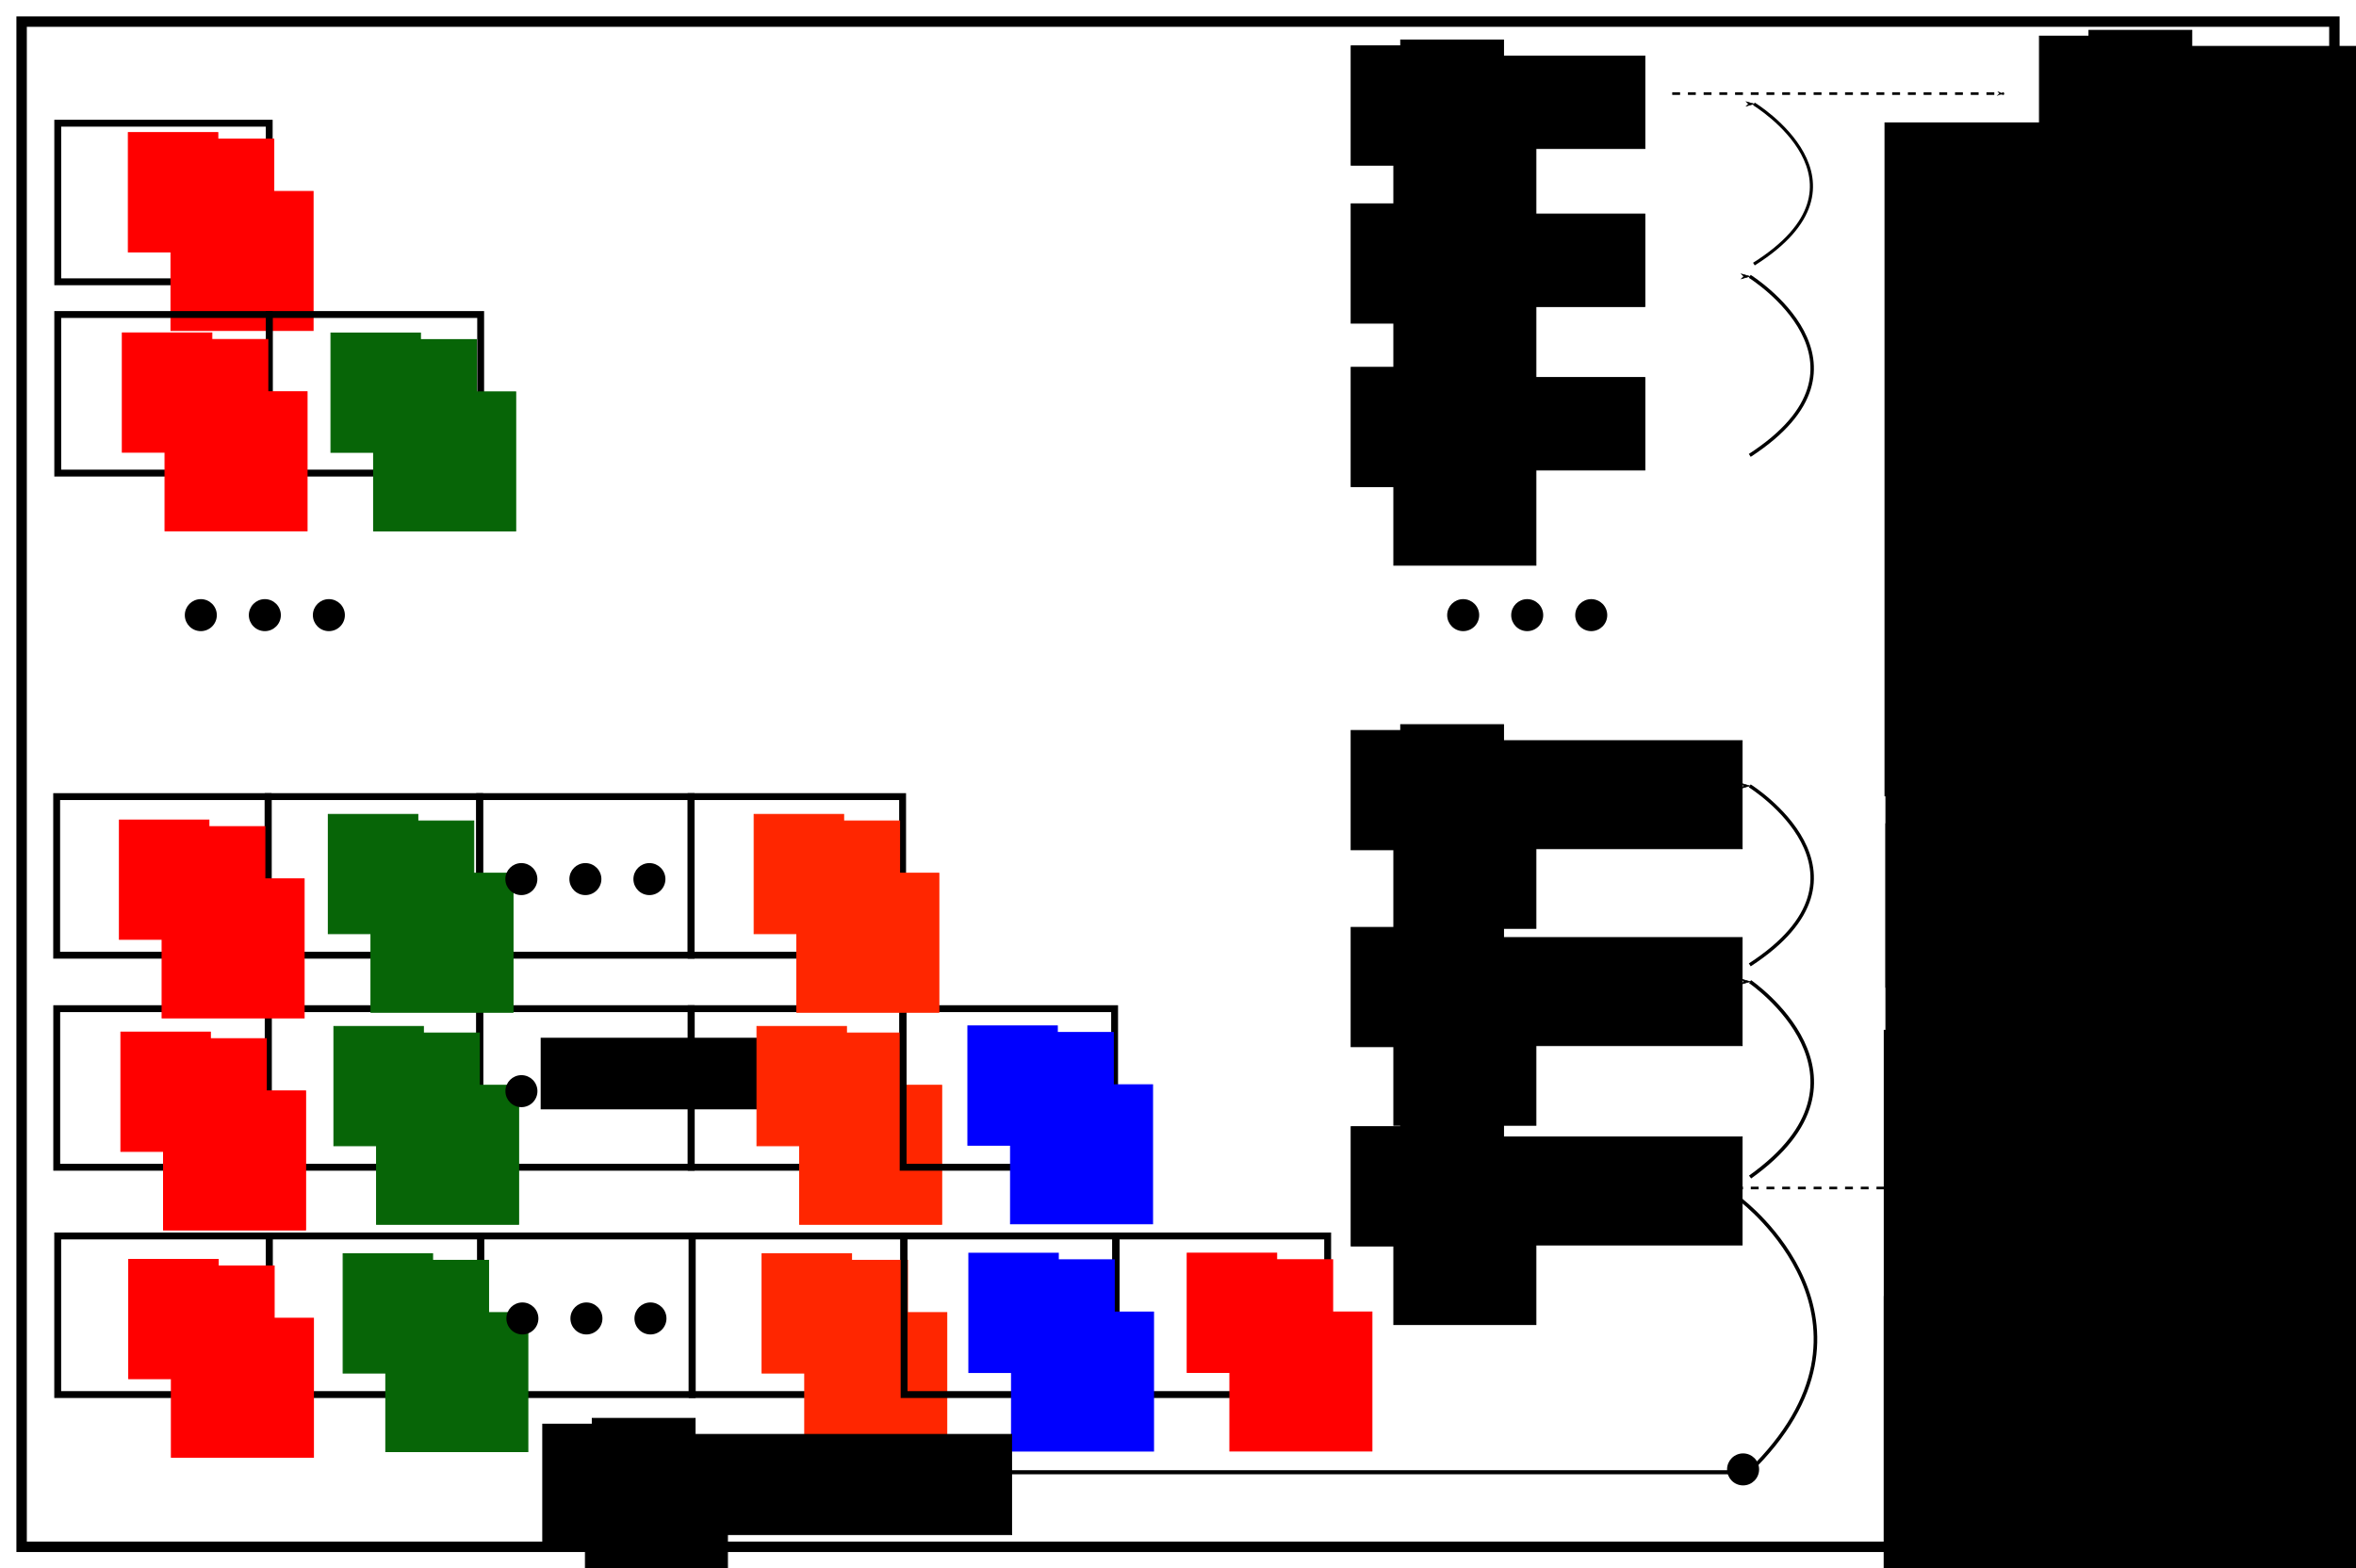 <?xml version="1.0" encoding="UTF-8" standalone="no"?>
<!-- Created with Inkscape (http://www.inkscape.org/) -->

<svg
   xmlns:dc="http://purl.org/dc/elements/1.1/"
   xmlns:cc="http://creativecommons.org/ns#"
   xmlns:rdf="http://www.w3.org/1999/02/22-rdf-syntax-ns#"
   xmlns:svg="http://www.w3.org/2000/svg"
   xmlns="http://www.w3.org/2000/svg"
   xmlns:sodipodi="http://sodipodi.sourceforge.net/DTD/sodipodi-0.dtd"
   xmlns:inkscape="http://www.inkscape.org/namespaces/inkscape"
   width="28.744in"
   height="19.137in"
   viewBox="0 0 2586.987 1722.37"
   id="svg2"
   version="1.1"
   inkscape:version="0.91 r13725"
   sodipodi:docname="DBF_demo_3.svg"
   inkscape:export-filename="/Users/changliu/Documents/TortoiseHg/multi-agent_search/remultiagentsearch/Paper/ACC2016/figures/DBF_demo_3.png"
   inkscape:export-xdpi="90"
   inkscape:export-ydpi="90">
  <defs
     id="defs4">
    <marker
       inkscape:stockid="Arrow1Lend"
       orient="auto"
       refY="0"
       refX="0"
       id="Arrow1Lend"
       style="overflow:visible"
       inkscape:isstock="true">
      <path
         id="path6252"
         d="M 0,0 5,-5 -12.5,0 5,5 0,0 Z"
         style="fill:#000000;fill-opacity:1;fill-rule:evenodd;stroke:#000000;stroke-width:1pt;stroke-opacity:1"
         transform="matrix(-0.8,0,0,-0.8,-10,0)"
         inkscape:connector-curvature="0" />
    </marker>
    <marker
       inkscape:stockid="Arrow1Lend"
       orient="auto"
       refY="0"
       refX="0"
       id="marker7586"
       style="overflow:visible"
       inkscape:isstock="true">
      <path
         id="path7588"
         d="M 0,0 5,-5 -12.5,0 5,5 0,0 Z"
         style="fill:#000000;fill-opacity:1;fill-rule:evenodd;stroke:#000000;stroke-width:1pt;stroke-opacity:1"
         transform="matrix(-0.8,0,0,-0.8,-10,0)"
         inkscape:connector-curvature="0" />
    </marker>
    <marker
       inkscape:isstock="true"
       style="overflow:visible"
       id="marker7394"
       refX="0"
       refY="0"
       orient="auto"
       inkscape:stockid="Arrow1Lend"
       inkscape:collect="always">
      <path
         inkscape:connector-curvature="0"
         transform="matrix(-0.8,0,0,-0.8,-10,0)"
         style="fill:#000000;fill-opacity:1;fill-rule:evenodd;stroke:#000000;stroke-width:1pt;stroke-opacity:1"
         d="M 0,0 5,-5 -12.5,0 5,5 0,0 Z"
         id="path7396" />
    </marker>
    <inkscape:perspective
       sodipodi:type="inkscape:persp3d"
       inkscape:vp_x="0 : 743.98348 : 1"
       inkscape:vp_y="0 : 999.99996 : 0"
       inkscape:vp_z="2432.4998 : 743.98348 : 1"
       inkscape:persp3d-origin="1216.2499 : 495.98898 : 1"
       id="perspective4838" />
    <marker
       inkscape:stockid="Arrow1Lstart"
       orient="auto"
       refY="0"
       refX="0"
       id="Arrow1Lstart"
       style="overflow:visible"
       inkscape:isstock="true">
      <path
         id="path4688"
         d="M 0,0 5,-5 -12.5,0 5,5 0,0 Z"
         style="fill-rule:evenodd;stroke:#000000;stroke-width:1pt"
         transform="matrix(0.8,0,0,0.8,10,0)"
         inkscape:connector-curvature="0" />
    </marker>
    <marker
       inkscape:stockid="Arrow1Lend"
       orient="auto"
       refY="0"
       refX="0"
       id="marker7130"
       style="overflow:visible"
       inkscape:isstock="true">
      <path
         id="path7132"
         d="M 0,0 5,-5 -12.5,0 5,5 0,0 Z"
         style="fill:#000000;fill-opacity:1;fill-rule:evenodd;stroke:#000000;stroke-width:1pt;stroke-opacity:1"
         transform="matrix(-0.8,0,0,-0.8,-10,0)"
         inkscape:connector-curvature="0" />
    </marker>
    <marker
       inkscape:isstock="true"
       style="overflow:visible"
       id="marker6654"
       refX="0"
       refY="0"
       orient="auto"
       inkscape:stockid="Arrow1Lend">
      <path
         transform="matrix(-0.8,0,0,-0.8,-10,0)"
         style="fill:#000000;fill-opacity:1;fill-rule:evenodd;stroke:#000000;stroke-width:1pt;stroke-opacity:1"
         d="M 0,0 5,-5 -12.5,0 5,5 0,0 Z"
         id="path6656"
         inkscape:connector-curvature="0" />
    </marker>
    <marker
       inkscape:stockid="Arrow1Lend"
       orient="auto"
       refY="0"
       refX="0"
       id="marker6378"
       style="overflow:visible"
       inkscape:isstock="true">
      <path
         id="path6380"
         d="M 0,0 5,-5 -12.5,0 5,5 0,0 Z"
         style="fill:#000000;fill-opacity:1;fill-rule:evenodd;stroke:#000000;stroke-width:1pt;stroke-opacity:1"
         transform="matrix(-0.8,0,0,-0.8,-10,0)"
         inkscape:connector-curvature="0" />
    </marker>
    <marker
       inkscape:stockid="Arrow1Lend"
       orient="auto"
       refY="0"
       refX="0"
       id="marker8018-9"
       style="overflow:visible"
       inkscape:isstock="true">
      <path
         id="path8020-3"
         d="M 0,0 5,-5 -12.5,0 5,5 0,0 Z"
         style="fill:#000000;fill-opacity:1;fill-rule:evenodd;stroke:#000000;stroke-width:1pt;stroke-opacity:1"
         transform="matrix(-0.8,0,0,-0.8,-10,0)"
         inkscape:connector-curvature="0" />
    </marker>
    <marker
       inkscape:stockid="Arrow1Lend"
       orient="auto"
       refY="0"
       refX="0"
       id="marker8018-2"
       style="overflow:visible"
       inkscape:isstock="true">
      <path
         id="path8020-9"
         d="M 0,0 5,-5 -12.5,0 5,5 0,0 Z"
         style="fill:#000000;fill-opacity:1;fill-rule:evenodd;stroke:#000000;stroke-width:1pt;stroke-opacity:1"
         transform="matrix(-0.8,0,0,-0.8,-10,0)"
         inkscape:connector-curvature="0" />
    </marker>
    <marker
       inkscape:stockid="Arrow1Lend"
       orient="auto"
       refY="0"
       refX="0"
       id="marker7586-0"
       style="overflow:visible"
       inkscape:isstock="true">
      <path
         id="path7588-4"
         d="M 0,0 5,-5 -12.5,0 5,5 0,0 Z"
         style="fill:#000000;fill-opacity:1;fill-rule:evenodd;stroke:#000000;stroke-width:1pt;stroke-opacity:1"
         transform="matrix(-0.8,0,0,-0.8,-10,0)"
         inkscape:connector-curvature="0" />
    </marker>
    <marker
       inkscape:stockid="Arrow1Lend"
       orient="auto"
       refY="0"
       refX="0"
       id="marker7586-0-9"
       style="overflow:visible"
       inkscape:isstock="true">
      <path
         id="path7588-4-9"
         d="M 0,0 5,-5 -12.5,0 5,5 0,0 Z"
         style="fill:#000000;fill-opacity:1;fill-rule:evenodd;stroke:#000000;stroke-width:1pt;stroke-opacity:1"
         transform="matrix(-0.8,0,0,-0.8,-10,0)"
         inkscape:connector-curvature="0" />
    </marker>
    <marker
       inkscape:stockid="Arrow1Lend"
       orient="auto"
       refY="0"
       refX="0"
       id="marker7586-5"
       style="overflow:visible"
       inkscape:isstock="true">
      <path
         id="path7588-7"
         d="M 0,0 5,-5 -12.5,0 5,5 0,0 Z"
         style="fill:#000000;fill-opacity:1;fill-rule:evenodd;stroke:#000000;stroke-width:1pt;stroke-opacity:1"
         transform="matrix(-0.8,0,0,-0.8,-10,0)"
         inkscape:connector-curvature="0" />
    </marker>
    <marker
       inkscape:isstock="true"
       style="overflow:visible"
       id="marker7394-3"
       refX="0"
       refY="0"
       orient="auto"
       inkscape:stockid="Arrow1Lend"
       inkscape:collect="always">
      <path
         inkscape:connector-curvature="0"
         transform="matrix(-0.8,0,0,-0.8,-10,0)"
         style="fill:#000000;fill-opacity:1;fill-rule:evenodd;stroke:#000000;stroke-width:1pt;stroke-opacity:1"
         d="M 0,0 5,-5 -12.5,0 5,5 0,0 Z"
         id="path7396-0" />
    </marker>
    <marker
       inkscape:isstock="true"
       style="overflow:visible"
       id="marker7394-4"
       refX="0"
       refY="0"
       orient="auto"
       inkscape:stockid="Arrow1Lend"
       inkscape:collect="always">
      <path
         inkscape:connector-curvature="0"
         transform="matrix(-0.8,0,0,-0.8,-10,0)"
         style="fill:#000000;fill-opacity:1;fill-rule:evenodd;stroke:#000000;stroke-width:1pt;stroke-opacity:1"
         d="M 0,0 5,-5 -12.5,0 5,5 0,0 Z"
         id="path7396-8" />
    </marker>
    <marker
       inkscape:isstock="true"
       style="overflow:visible"
       id="marker7394-4-3"
       refX="0"
       refY="0"
       orient="auto"
       inkscape:stockid="Arrow1Lend"
       inkscape:collect="always">
      <path
         inkscape:connector-curvature="0"
         transform="matrix(-0.8,0,0,-0.8,-10,0)"
         style="fill:#000000;fill-opacity:1;fill-rule:evenodd;stroke:#000000;stroke-width:1pt;stroke-opacity:1"
         d="M 0,0 5,-5 -12.5,0 5,5 0,0 Z"
         id="path7396-8-3" />
    </marker>
    <marker
       inkscape:isstock="true"
       style="overflow:visible"
       id="marker7394-4-3-0"
       refX="0"
       refY="0"
       orient="auto"
       inkscape:stockid="Arrow1Lend"
       inkscape:collect="always">
      <path
         inkscape:connector-curvature="0"
         transform="matrix(-0.8,0,0,-0.8,-10,0)"
         style="fill:#000000;fill-opacity:1;fill-rule:evenodd;stroke:#000000;stroke-width:1pt;stroke-opacity:1"
         d="M 0,0 5,-5 -12.5,0 5,5 0,0 Z"
         id="path7396-8-3-0" />
    </marker>
    <marker
       inkscape:stockid="Arrow1Lend"
       orient="auto"
       refY="0"
       refX="0"
       id="Arrow1Lend-2"
       style="overflow:visible"
       inkscape:isstock="true">
      <path
         inkscape:connector-curvature="0"
         id="path6252-4"
         d="M 0,0 5,-5 -12.5,0 5,5 0,0 Z"
         style="fill:#000000;fill-opacity:1;fill-rule:evenodd;stroke:#000000;stroke-width:1pt;stroke-opacity:1"
         transform="matrix(-0.8,0,0,-0.8,-10,0)" />
    </marker>
  </defs>
  <sodipodi:namedview
     id="base"
     pagecolor="#ffffff"
     bordercolor="#666666"
     borderopacity="1.0"
     inkscape:pageopacity="0.0"
     inkscape:pageshadow="2"
     inkscape:zoom="0.25"
     inkscape:cx="1004.3373"
     inkscape:cy="943.04066"
     inkscape:document-units="px"
     inkscape:current-layer="layer1"
     showgrid="false"
     showguides="true"
     inkscape:guide-bbox="true"
     inkscape:window-width="1440"
     inkscape:window-height="801"
     inkscape:window-x="0"
     inkscape:window-y="88"
     inkscape:window-maximized="1"
     units="in"
     fit-margin-top="0.2"
     fit-margin-right="0.2"
     fit-margin-left="0.2"
     fit-margin-bottom="0.2"
     showborder="true">
    <sodipodi:guide
       position="-119.213,2617.953"
       orientation="1,0"
       id="guide4959"
       inkscape:label=""
       inkscape:color="rgb(0,0,255)" />
    <sodipodi:guide
       position="80.787,2547.436"
       orientation="1,0"
       id="guide4961"
       inkscape:label=""
       inkscape:color="rgb(0,0,255)" />
    <sodipodi:guide
       position="480.787,2384.436"
       orientation="1,0"
       id="guide4965"
       inkscape:label=""
       inkscape:color="rgb(0,0,255)" />
    <sodipodi:guide
       position="-562.644,1517.437"
       orientation="0,1"
       id="guide4967"
       inkscape:label=""
       inkscape:color="rgb(0,0,255)" />
    <sodipodi:guide
       position="-704.066,1517.437"
       orientation="0,1"
       id="guide4969" />
    <sodipodi:guide
       position="-573.958,1667.437"
       orientation="0,1"
       id="guide4971"
       inkscape:label=""
       inkscape:color="rgb(0,0,255)" />
    <sodipodi:guide
       position="680.787,3104.442"
       orientation="1,0"
       id="guide4973"
       inkscape:label=""
       inkscape:color="rgb(0,0,255)" />
  </sodipodi:namedview>
  <g
     inkscape:label="Layer 1"
     inkscape:groupmode="layer"
     id="layer1"
     transform="translate(158.843,-60.657)">
    <flowRoot
       xml:space="preserve"
       id="flowRoot8611"
       style="font-style:normal;font-weight:normal;font-size:40px;line-height:125%;font-family:sans-serif;letter-spacing:0px;word-spacing:0px;fill:#000000;fill-opacity:1;stroke:none;stroke-width:1px;stroke-linecap:butt;stroke-linejoin:miter;stroke-opacity:1"
       transform="matrix(0.756,0,0,0.756,-318.152,212.922)"><flowRegion
         id="flowRegion8613"><rect
           id="rect8615"
           width="408"
           height="104"
           x="996"
           y="1306.022" /></flowRegion><flowPara
         id="flowPara8617" /></flowRoot>    <g
       id="g9635"
       transform="matrix(0.756,0,0,0.756,276.748,114.858)">
      <rect
         style="fill:none;fill-opacity:1;stroke:#000000;stroke-width:9.982;stroke-miterlimit:4;stroke-dasharray:none;stroke-opacity:1"
         id="rect5022"
         width="307.134"
         height="230.35"
         x="-492.324"
         y="107.283" />
      <g
         id="g5099-11"
         transform="matrix(1.536,0,0,1.536,1715.526,-923.501)">
        <g
           id="g4160-8-4"
           transform="translate(-668.864,664.117)"
           style="fill:#ff0000;fill-opacity:1;stroke:#ff0000;stroke-opacity:1">
          <flowRoot
             transform="translate(0,-4)"
             style="font-style:normal;font-weight:normal;font-size:78.923px;line-height:125%;font-family:sans-serif;letter-spacing:0px;word-spacing:0px;fill:#ff0000;fill-opacity:1;stroke:#ff0000;stroke-width:1px;stroke-linecap:butt;stroke-linejoin:miter;stroke-opacity:1"
             id="flowRoot3336-8-94"
             xml:space="preserve"><flowRegion
               id="flowRegion3338-2-6"><rect
                 y="19.87"
                 x="-701.768"
                 height="112.747"
                 width="84.56"
                 id="rect3340-9-17"
                 style="fill:#ff0000;fill-opacity:1;stroke:#ff0000;stroke-opacity:1" /></flowRegion><flowPara
               id="flowPara3342-1-4">z</flowPara></flowRoot>          <flowRoot
             transform="translate(-52.857,4)"
             style="font-style:normal;font-weight:normal;font-size:40px;line-height:125%;font-family:sans-serif;letter-spacing:0px;word-spacing:0px;fill:#ff0000;fill-opacity:1;stroke:#ff0000;stroke-width:1px;stroke-linecap:butt;stroke-linejoin:miter;stroke-opacity:1"
             id="flowRoot3344-7-8"
             xml:space="preserve"><flowRegion
               id="flowRegion3346-2-9"><rect
                 y="18.076"
                 x="-608.571"
                 height="74.286"
                 width="97.143"
                 id="rect3348-1-7"
                 style="fill:#ff0000;fill-opacity:1;stroke:#ff0000;stroke-opacity:1" /></flowRegion><flowPara
               id="flowPara3350-0-5"
               style="font-size:28.489px">1</flowPara></flowRoot>          <flowRoot
             transform="translate(-78.572,-89.429)"
             style="font-style:normal;font-weight:normal;font-size:40px;line-height:125%;font-family:sans-serif;letter-spacing:0px;word-spacing:0px;fill:#ff0000;fill-opacity:1;stroke:#ff0000;stroke-width:1px;stroke-linecap:butt;stroke-linejoin:miter;stroke-opacity:1"
             id="flowRoot3352-3-4"
             xml:space="preserve"><flowRegion
               id="flowRegion3354-7-38"><rect
                 y="160.934"
                 x="-582.857"
                 height="131.429"
                 width="134.286"
                 id="rect3356-3-8"
                 style="fill:#ff0000;fill-opacity:1;stroke:#ff0000;stroke-opacity:1" /></flowRegion><flowPara
               id="flowPara3358-1-60"
               style="font-size:28.489px">k</flowPara></flowRoot>        </g>
      </g>
    </g>
    <g
       id="g9787"
       transform="matrix(0.756,0,0,0.756,276.748,168.892)">
      <rect
         y="313.687"
         x="-492.324"
         height="230.35"
         width="307.134"
         id="rect5018"
         style="fill:none;fill-opacity:1;stroke:#000000;stroke-width:9.982;stroke-miterlimit:4;stroke-dasharray:none;stroke-opacity:1" />
      <rect
         y="313.687"
         x="-185.19"
         height="230.35"
         width="307.134"
         id="rect5020"
         style="fill:none;fill-opacity:1;stroke:#000000;stroke-width:9.982;stroke-miterlimit:4;stroke-dasharray:none;stroke-opacity:1" />
      <g
         id="g5099-5"
         transform="matrix(1.536,0,0,1.536,1706.838,-703.97)">
        <g
           id="g4160-8-5"
           transform="translate(-668.864,664.117)"
           style="fill:#ff0000;fill-opacity:1;stroke:#ff0000;stroke-opacity:1">
          <flowRoot
             transform="translate(0,-4)"
             style="font-style:normal;font-weight:normal;font-size:78.923px;line-height:125%;font-family:sans-serif;letter-spacing:0px;word-spacing:0px;fill:#ff0000;fill-opacity:1;stroke:#ff0000;stroke-width:1px;stroke-linecap:butt;stroke-linejoin:miter;stroke-opacity:1"
             id="flowRoot3336-8-9"
             xml:space="preserve"><flowRegion
               id="flowRegion3338-2-3"><rect
                 y="19.87"
                 x="-701.768"
                 height="112.747"
                 width="84.56"
                 id="rect3340-9-7"
                 style="fill:#ff0000;fill-opacity:1;stroke:#ff0000;stroke-opacity:1" /></flowRegion><flowPara
               id="flowPara3342-1-5">z</flowPara></flowRoot>          <flowRoot
             transform="translate(-52.857,4)"
             style="font-style:normal;font-weight:normal;font-size:40px;line-height:125%;font-family:sans-serif;letter-spacing:0px;word-spacing:0px;fill:#ff0000;fill-opacity:1;stroke:#ff0000;stroke-width:1px;stroke-linecap:butt;stroke-linejoin:miter;stroke-opacity:1"
             id="flowRoot3344-7-0"
             xml:space="preserve"><flowRegion
               id="flowRegion3346-2-4"><rect
                 y="18.076"
                 x="-608.571"
                 height="74.286"
                 width="97.143"
                 id="rect3348-1-1"
                 style="fill:#ff0000;fill-opacity:1;stroke:#ff0000;stroke-opacity:1" /></flowRegion><flowPara
               id="flowPara3350-0-63"
               style="font-size:28.489px">1</flowPara></flowRoot>          <flowRoot
             transform="translate(-78.572,-89.429)"
             style="font-style:normal;font-weight:normal;font-size:40px;line-height:125%;font-family:sans-serif;letter-spacing:0px;word-spacing:0px;fill:#ff0000;fill-opacity:1;stroke:#ff0000;stroke-width:1px;stroke-linecap:butt;stroke-linejoin:miter;stroke-opacity:1"
             id="flowRoot3352-3-1"
             xml:space="preserve"><flowRegion
               id="flowRegion3354-7-1"><rect
                 y="160.934"
                 x="-582.857"
                 height="131.429"
                 width="134.286"
                 id="rect3356-3-5"
                 style="fill:#ff0000;fill-opacity:1;stroke:#ff0000;stroke-opacity:1" /></flowRegion><flowPara
               id="flowPara3358-1-6"
               style="font-size:28.489px">k-1</flowPara></flowRoot>        </g>
      </g>
      <g
         style="fill:#076507;fill-opacity:1;stroke:#076507;stroke-opacity:1"
         id="g4375-63"
         transform="matrix(1.536,0,0,1.536,982.457,316.284)">
        <flowRoot
           transform="translate(0,-4)"
           style="font-style:normal;font-weight:normal;font-size:78.923px;line-height:125%;font-family:sans-serif;letter-spacing:0px;word-spacing:0px;fill:#076507;fill-opacity:1;stroke:#076507;stroke-width:1px;stroke-linecap:butt;stroke-linejoin:miter;stroke-opacity:1"
           id="flowRoot4377-1"
           xml:space="preserve"><flowRegion
             id="flowRegion4379-11"><rect
               style="fill:#076507;fill-opacity:1;stroke:#076507;stroke-opacity:1"
               y="19.87"
               x="-701.768"
               height="112.747"
               width="84.56"
               id="rect4381-9" /></flowRegion><flowPara
             id="flowPara4383-7">z</flowPara></flowRoot>        <flowRoot
           transform="translate(-52.857,4)"
           style="font-style:normal;font-weight:normal;font-size:40px;line-height:125%;font-family:sans-serif;letter-spacing:0px;word-spacing:0px;fill:#076507;fill-opacity:1;stroke:#076507;stroke-width:1px;stroke-linecap:butt;stroke-linejoin:miter;stroke-opacity:1"
           id="flowRoot4385-8"
           xml:space="preserve"><flowRegion
             id="flowRegion4387-2"><rect
               style="fill:#076507;fill-opacity:1;stroke:#076507;stroke-opacity:1"
               y="18.076"
               x="-608.571"
               height="74.286"
               width="97.143"
               id="rect4389-07" /></flowRegion><flowPara
             id="flowPara4391-54"
             style="font-size:28.489px">2</flowPara></flowRoot>        <flowRoot
           transform="translate(-78.572,-89.429)"
           style="font-style:normal;font-weight:normal;font-size:40px;line-height:125%;font-family:sans-serif;letter-spacing:0px;word-spacing:0px;fill:#076507;fill-opacity:1;stroke:#076507;stroke-width:1px;stroke-linecap:butt;stroke-linejoin:miter;stroke-opacity:1"
           id="flowRoot4393-6"
           xml:space="preserve"><flowRegion
             id="flowRegion4395-9"><rect
               style="fill:#076507;fill-opacity:1;stroke:#076507;stroke-opacity:1"
               y="160.934"
               x="-582.857"
               height="131.429"
               width="134.286"
               id="rect4397-4" /></flowRegion><flowPara
             id="flowPara4399-1"
             style="font-size:28.489px">k-1</flowPara></flowRoot>      </g>
    </g>
    <rect
       style="fill:none;fill-opacity:1;stroke:#000000;stroke-width:7.547;stroke-miterlimit:4;stroke-dasharray:none;stroke-opacity:1"
       id="rect4979"
       width="232.222"
       height="174.167"
       x="-95.495"
       y="1417.949" />
    <rect
       style="fill:none;fill-opacity:1;stroke:#000000;stroke-width:7.547;stroke-miterlimit:4;stroke-dasharray:none;stroke-opacity:1"
       id="rect4983"
       width="232.222"
       height="174.167"
       x="136.727"
       y="1417.949" />
    <rect
       style="fill:none;fill-opacity:1;stroke:#000000;stroke-width:7.547;stroke-miterlimit:4;stroke-dasharray:none;stroke-opacity:1"
       id="rect4985"
       width="232.222"
       height="174.167"
       x="368.949"
       y="1417.949" />
    <rect
       style="fill:none;fill-opacity:1;stroke:#000000;stroke-width:7.547;stroke-miterlimit:4;stroke-dasharray:none;stroke-opacity:1"
       id="rect4987"
       width="232.222"
       height="174.167"
       x="601.171"
       y="1417.949" />
    <g
       transform="matrix(1.161,0,0,1.161,1573.847,654.277)"
       id="g5099-1">
      <g
         style="fill:#ff0000;fill-opacity:1;stroke:#ff0000;stroke-opacity:1"
         transform="translate(-668.864,664.117)"
         id="g4160-8-7">
        <flowRoot
           xml:space="preserve"
           id="flowRoot3336-8-1"
           style="font-style:normal;font-weight:normal;font-size:78.923px;line-height:125%;font-family:sans-serif;letter-spacing:0px;word-spacing:0px;fill:#ff0000;fill-opacity:1;stroke:#ff0000;stroke-width:1px;stroke-linecap:butt;stroke-linejoin:miter;stroke-opacity:1"
           transform="translate(0,-4)"><flowRegion
             id="flowRegion3338-2-2"><rect
               style="fill:#ff0000;fill-opacity:1;stroke:#ff0000;stroke-opacity:1"
               id="rect3340-9-6"
               width="84.56"
               height="112.747"
               x="-701.768"
               y="19.87" /></flowRegion><flowPara
             id="flowPara3342-1-6">z</flowPara></flowRoot>        <flowRoot
           xml:space="preserve"
           id="flowRoot3344-7-1"
           style="font-style:normal;font-weight:normal;font-size:40px;line-height:125%;font-family:sans-serif;letter-spacing:0px;word-spacing:0px;fill:#ff0000;fill-opacity:1;stroke:#ff0000;stroke-width:1px;stroke-linecap:butt;stroke-linejoin:miter;stroke-opacity:1"
           transform="translate(-52.857,4)"><flowRegion
             id="flowRegion3346-2-8"><rect
               style="fill:#ff0000;fill-opacity:1;stroke:#ff0000;stroke-opacity:1"
               id="rect3348-1-8"
               width="97.143"
               height="74.286"
               x="-608.571"
               y="18.076" /></flowRegion><flowPara
             id="flowPara3350-0-6"
             style="font-size:28.489px">1</flowPara></flowRoot>        <flowRoot
           xml:space="preserve"
           id="flowRoot3352-3-6"
           style="font-style:normal;font-weight:normal;font-size:40px;line-height:125%;font-family:sans-serif;letter-spacing:0px;word-spacing:0px;fill:#ff0000;fill-opacity:1;stroke:#ff0000;stroke-width:1px;stroke-linecap:butt;stroke-linejoin:miter;stroke-opacity:1"
           transform="translate(-78.572,-89.429)"><flowRegion
             id="flowRegion3354-7-6"><rect
               style="fill:#ff0000;fill-opacity:1;stroke:#ff0000;stroke-opacity:1"
               id="rect3356-3-7"
               width="134.286"
               height="131.429"
               x="-582.857"
               y="160.934" /></flowRegion><flowPara
             id="flowPara3358-1-0"
             style="font-size:28.489px">k-N</flowPara></flowRoot>      </g>
    </g>
    <g
       transform="matrix(1.161,0,0,1.161,1032.714,1419.117)"
       id="g4375-9"
       style="fill:#076507;fill-opacity:1;stroke:#076507;stroke-opacity:1">
      <flowRoot
         xml:space="preserve"
         id="flowRoot4377-2"
         style="font-style:normal;font-weight:normal;font-size:78.923px;line-height:125%;font-family:sans-serif;letter-spacing:0px;word-spacing:0px;fill:#076507;fill-opacity:1;stroke:#076507;stroke-width:1px;stroke-linecap:butt;stroke-linejoin:miter;stroke-opacity:1"
         transform="translate(0,-4)"><flowRegion
           id="flowRegion4379-1"><rect
             id="rect4381-17"
             width="84.56"
             height="112.747"
             x="-701.768"
             y="19.87"
             style="fill:#076507;fill-opacity:1;stroke:#076507;stroke-opacity:1" /></flowRegion><flowPara
           id="flowPara4383-5">z</flowPara></flowRoot>      <flowRoot
         xml:space="preserve"
         id="flowRoot4385-1"
         style="font-style:normal;font-weight:normal;font-size:40px;line-height:125%;font-family:sans-serif;letter-spacing:0px;word-spacing:0px;fill:#076507;fill-opacity:1;stroke:#076507;stroke-width:1px;stroke-linecap:butt;stroke-linejoin:miter;stroke-opacity:1"
         transform="translate(-52.857,4)"><flowRegion
           id="flowRegion4387-0"><rect
             id="rect4389-0"
             width="97.143"
             height="74.286"
             x="-608.571"
             y="18.076"
             style="fill:#076507;fill-opacity:1;stroke:#076507;stroke-opacity:1" /></flowRegion><flowPara
           id="flowPara4391-3"
           style="font-size:28.489px">2</flowPara></flowRoot>      <flowRoot
         xml:space="preserve"
         id="flowRoot4393-5"
         style="font-style:normal;font-weight:normal;font-size:40px;line-height:125%;font-family:sans-serif;letter-spacing:0px;word-spacing:0px;fill:#076507;fill-opacity:1;stroke:#076507;stroke-width:1px;stroke-linecap:butt;stroke-linejoin:miter;stroke-opacity:1"
         transform="translate(-78.572,-89.429)"><flowRegion
           id="flowRegion4395-1"><rect
             id="rect4397-9"
             width="134.286"
             height="131.429"
             x="-582.857"
             y="160.934"
             style="fill:#076507;fill-opacity:1;stroke:#076507;stroke-opacity:1" /></flowRegion><flowPara
           id="flowPara4399-4"
           style="font-size:28.489px">k-N</flowPara></flowRoot>    </g>
    <g
       id="g4401-21"
       transform="matrix(1.161,0,0,1.161,1492.729,1419.117)"
       style="fill:#ff2600;fill-opacity:1;stroke:#ff2600;stroke-opacity:1">
      <flowRoot
         transform="translate(0,-4)"
         style="font-style:normal;font-weight:normal;font-size:78.923px;line-height:125%;font-family:sans-serif;letter-spacing:0px;word-spacing:0px;fill:#ff2600;fill-opacity:1;stroke:#ff2600;stroke-width:1px;stroke-linecap:butt;stroke-linejoin:miter;stroke-opacity:1"
         id="flowRoot4403-1"
         xml:space="preserve"><flowRegion
           id="flowRegion4405-02"><rect
             y="19.87"
             x="-701.768"
             height="112.747"
             width="84.56"
             id="rect4407-0"
             style="fill:#ff2600;fill-opacity:1;stroke:#ff2600;stroke-opacity:1" /></flowRegion><flowPara
           id="flowPara4409-23">z</flowPara></flowRoot>      <flowRoot
         transform="translate(-52.857,4)"
         style="font-style:normal;font-weight:normal;font-size:40px;line-height:125%;font-family:sans-serif;letter-spacing:0px;word-spacing:0px;fill:#ff2600;fill-opacity:1;stroke:#ff2600;stroke-width:1px;stroke-linecap:butt;stroke-linejoin:miter;stroke-opacity:1"
         id="flowRoot4411-8"
         xml:space="preserve"><flowRegion
           id="flowRegion4413-73"><rect
             y="18.076"
             x="-608.571"
             height="74.286"
             width="97.143"
             id="rect4415-0"
             style="fill:#ff2600;fill-opacity:1;stroke:#ff2600;stroke-opacity:1" /></flowRegion><flowPara
           id="flowPara4417-5"
           style="font-size:28.489px">N-2</flowPara></flowRoot>      <flowRoot
         transform="translate(-78.572,-89.429)"
         style="font-style:normal;font-weight:normal;font-size:40px;line-height:125%;font-family:sans-serif;letter-spacing:0px;word-spacing:0px;fill:#ff2600;fill-opacity:1;stroke:#ff2600;stroke-width:1px;stroke-linecap:butt;stroke-linejoin:miter;stroke-opacity:1"
         id="flowRoot4419-4"
         xml:space="preserve"><flowRegion
           id="flowRegion4421-8"><rect
             y="160.934"
             x="-582.857"
             height="131.429"
             width="134.286"
             id="rect4423-8"
             style="fill:#ff2600;fill-opacity:1;stroke:#ff2600;stroke-opacity:1" /></flowRegion><flowPara
           id="flowPara4425-3"
           style="font-size:28.489px">k-N</flowPara></flowRoot>    </g>
    <g
       style="fill:#ff0000;fill-opacity:1;stroke:#ff0000;stroke-opacity:1"
       id="g5644"
       transform="matrix(1.161,0,0,1.161,2139.604,844.474)">
      <g
         id="g6916">
        <flowRoot
           xml:space="preserve"
           id="flowRoot3336-8-1-8"
           style="font-style:normal;font-weight:normal;font-size:78.923px;line-height:125%;font-family:sans-serif;letter-spacing:0px;word-spacing:0px;fill:#000000;fill-opacity:1;stroke:#000000;stroke-width:1px;stroke-linecap:butt;stroke-linejoin:miter;stroke-opacity:1"
           transform="translate(0,-4)"><flowRegion
             id="flowRegion3338-2-2-1"><rect
               style="fill:#000000;fill-opacity:1;stroke:#000000;stroke-opacity:1"
               id="rect3340-9-6-6"
               width="84.56"
               height="112.747"
               x="-701.768"
               y="19.87" /></flowRegion><flowPara
             id="flowPara3342-1-6-8">P</flowPara></flowRoot>        <flowRoot
           xml:space="preserve"
           id="flowRoot3344-7-1-5"
           style="font-style:normal;font-weight:normal;font-size:40px;line-height:125%;font-family:sans-serif;letter-spacing:0px;word-spacing:0px;fill:#000000;fill-opacity:1;stroke:#000000;stroke-width:1px;stroke-linecap:butt;stroke-linejoin:miter;stroke-opacity:1"
           transform="translate(-46.345,-7.721)"><flowRegion
             id="flowRegion3346-2-8-0"><rect
               style="fill:#000000;fill-opacity:1;stroke:#000000;stroke-opacity:1"
               id="rect3348-1-8-3"
               width="97.143"
               height="74.286"
               x="-608.571"
               y="18.076" /></flowRegion><flowPara
             id="flowPara3350-0-6-6">1</flowPara></flowRoot>        <flowRoot
           xml:space="preserve"
           id="flowRoot3352-3-6-0"
           style="font-style:normal;font-weight:normal;font-size:40px;line-height:125%;font-family:sans-serif;letter-spacing:0px;word-spacing:0px;fill:#000000;fill-opacity:1;stroke:#000000;stroke-width:1px;stroke-linecap:butt;stroke-linejoin:miter;stroke-opacity:1"
           transform="translate(-78.572,-89.429)"><flowRegion
             id="flowRegion3354-7-6-4"><rect
               style="fill:#000000;fill-opacity:1;stroke:#000000;stroke-opacity:1"
               id="rect3356-3-7-5"
               width="134.286"
               height="131.429"
               x="-582.857"
               y="160.934" /></flowRegion><flowPara
             id="flowPara3358-1-0-2">virt</flowPara></flowRoot>        <flowRoot
           xml:space="preserve"
           id="flowRoot3336-8-1-8-9"
           style="font-style:normal;font-weight:normal;font-size:78.923px;line-height:125%;font-family:sans-serif;letter-spacing:0px;word-spacing:0px;fill:#000000;fill-opacity:1;stroke:#000000;stroke-width:1px;stroke-linecap:butt;stroke-linejoin:miter;stroke-opacity:1"
           transform="matrix(0.751,0,0,0.751,733.541,502.412)"><flowRegion
             style="stroke-width:1px"
             id="flowRegion3338-2-2-1-7"><rect
               style="fill:#000000;fill-opacity:1;stroke:#000000;stroke-width:1px;stroke-opacity:1"
               id="rect3340-9-6-6-2"
               width="334.803"
               height="136.272"
               x="-1753.568"
               y="-635.161" /></flowRegion><flowPara
             style="fill:#000000;fill-opacity:1;stroke:#000000;stroke-width:1px;stroke-opacity:1"
             id="flowPara3342-1-6-8-2">(k-N+2)</flowPara></flowRoot>      </g>
    </g>
    <g
       style="fill:#ff0000;fill-opacity:1;stroke:#ff0000;stroke-opacity:1"
       id="g5644-8"
       transform="matrix(1.161,0,0,1.161,2139.604,445.675)">
      <flowRoot
         transform="translate(0,-4)"
         style="font-style:normal;font-weight:normal;font-size:78.923px;line-height:125%;font-family:sans-serif;letter-spacing:0px;word-spacing:0px;fill:#000000;fill-opacity:1;stroke:#000000;stroke-width:1px;stroke-linecap:butt;stroke-linejoin:miter;stroke-opacity:1"
         id="flowRoot3336-8-1-8-4"
         xml:space="preserve"><flowRegion
           id="flowRegion3338-2-2-1-6"><rect
             y="19.87"
             x="-701.768"
             height="112.747"
             width="84.56"
             id="rect3340-9-6-6-7"
             style="fill:#000000;fill-opacity:1;stroke:#000000;stroke-opacity:1" /></flowRegion><flowPara
           id="flowPara3342-1-6-8-24">P</flowPara></flowRoot>      <flowRoot
         transform="translate(-46.345,-7.721)"
         style="font-style:normal;font-weight:normal;font-size:40px;line-height:125%;font-family:sans-serif;letter-spacing:0px;word-spacing:0px;fill:#000000;fill-opacity:1;stroke:#000000;stroke-width:1px;stroke-linecap:butt;stroke-linejoin:miter;stroke-opacity:1"
         id="flowRoot3344-7-1-5-4"
         xml:space="preserve"><flowRegion
           id="flowRegion3346-2-8-0-5"><rect
             y="18.076"
             x="-608.571"
             height="74.286"
             width="97.143"
             id="rect3348-1-8-3-9"
             style="fill:#000000;fill-opacity:1;stroke:#000000;stroke-opacity:1" /></flowRegion><flowPara
           id="flowPara3350-0-6-6-9">1</flowPara></flowRoot>      <flowRoot
         transform="translate(-78.572,-89.429)"
         style="font-style:normal;font-weight:normal;font-size:40px;line-height:125%;font-family:sans-serif;letter-spacing:0px;word-spacing:0px;fill:#000000;fill-opacity:1;stroke:#000000;stroke-width:1px;stroke-linecap:butt;stroke-linejoin:miter;stroke-opacity:1"
         id="flowRoot3352-3-6-0-1"
         xml:space="preserve"><flowRegion
           id="flowRegion3354-7-6-4-5"><rect
             y="160.934"
             x="-582.857"
             height="131.429"
             width="134.286"
             id="rect3356-3-7-5-1"
             style="fill:#000000;fill-opacity:1;stroke:#000000;stroke-opacity:1" /></flowRegion><flowPara
           id="flowPara3358-1-0-2-9">virt</flowPara></flowRoot>      <flowRoot
         transform="matrix(0.751,0,0,0.751,733.541,502.412)"
         style="font-style:normal;font-weight:normal;font-size:78.923px;line-height:125%;font-family:sans-serif;letter-spacing:0px;word-spacing:0px;fill:#000000;fill-opacity:1;stroke:#000000;stroke-width:1px;stroke-linecap:butt;stroke-linejoin:miter;stroke-opacity:1"
         id="flowRoot3336-8-1-8-9-6"
         xml:space="preserve"><flowRegion
           id="flowRegion3338-2-2-1-7-8"
           style="stroke-width:1px"><rect
             y="-635.161"
             x="-1753.568"
             height="116.654"
             width="212.192"
             id="rect3340-9-6-6-2-5"
             style="fill:#000000;fill-opacity:1;stroke:#000000;stroke-width:1px;stroke-opacity:1" /></flowRegion><flowPara
           id="flowPara3342-1-6-8-2-0"
           style="fill:#000000;fill-opacity:1;stroke:#000000;stroke-width:1px;stroke-opacity:1">(k-2)</flowPara></flowRoot>    </g>
    <g
       style="fill:#ff0000;fill-opacity:1;stroke:#ff0000;stroke-opacity:1"
       id="g5644-8-0"
       transform="matrix(1.161,0,0,1.161,2139.604,266.143)">
      <flowRoot
         transform="translate(0,-4)"
         style="font-style:normal;font-weight:normal;font-size:78.923px;line-height:125%;font-family:sans-serif;letter-spacing:0px;word-spacing:0px;fill:#000000;fill-opacity:1;stroke:#000000;stroke-width:1px;stroke-linecap:butt;stroke-linejoin:miter;stroke-opacity:1"
         id="flowRoot3336-8-1-8-4-3"
         xml:space="preserve"><flowRegion
           id="flowRegion3338-2-2-1-6-0"><rect
             y="19.87"
             x="-701.768"
             height="112.747"
             width="84.56"
             id="rect3340-9-6-6-7-1"
             style="fill:#000000;fill-opacity:1;stroke:#000000;stroke-opacity:1" /></flowRegion><flowPara
           id="flowPara3342-1-6-8-24-6">P</flowPara></flowRoot>      <flowRoot
         transform="translate(-46.345,-7.721)"
         style="font-style:normal;font-weight:normal;font-size:40px;line-height:125%;font-family:sans-serif;letter-spacing:0px;word-spacing:0px;fill:#000000;fill-opacity:1;stroke:#000000;stroke-width:1px;stroke-linecap:butt;stroke-linejoin:miter;stroke-opacity:1"
         id="flowRoot3344-7-1-5-4-6"
         xml:space="preserve"><flowRegion
           id="flowRegion3346-2-8-0-5-1"><rect
             y="18.076"
             x="-608.571"
             height="74.286"
             width="97.143"
             id="rect3348-1-8-3-9-8"
             style="fill:#000000;fill-opacity:1;stroke:#000000;stroke-opacity:1" /></flowRegion><flowPara
           id="flowPara3350-0-6-6-9-9">1</flowPara></flowRoot>      <flowRoot
         transform="translate(-78.572,-89.429)"
         style="font-style:normal;font-weight:normal;font-size:40px;line-height:125%;font-family:sans-serif;letter-spacing:0px;word-spacing:0px;fill:#000000;fill-opacity:1;stroke:#000000;stroke-width:1px;stroke-linecap:butt;stroke-linejoin:miter;stroke-opacity:1"
         id="flowRoot3352-3-6-0-1-7"
         xml:space="preserve"><flowRegion
           id="flowRegion3354-7-6-4-5-3"><rect
             y="160.934"
             x="-582.857"
             height="131.429"
             width="134.286"
             id="rect3356-3-7-5-1-5"
             style="fill:#000000;fill-opacity:1;stroke:#000000;stroke-opacity:1" /></flowRegion><flowPara
           id="flowPara3358-1-0-2-9-8">virt</flowPara></flowRoot>      <flowRoot
         transform="matrix(0.751,0,0,0.751,733.541,502.412)"
         style="font-style:normal;font-weight:normal;font-size:78.923px;line-height:125%;font-family:sans-serif;letter-spacing:0px;word-spacing:0px;fill:#000000;fill-opacity:1;stroke:#000000;stroke-width:1px;stroke-linecap:butt;stroke-linejoin:miter;stroke-opacity:1"
         id="flowRoot3336-8-1-8-9-6-5"
         xml:space="preserve"><flowRegion
           id="flowRegion3338-2-2-1-7-8-0"
           style="stroke-width:1px"><rect
             y="-635.161"
             x="-1753.568"
             height="116.654"
             width="212.192"
             id="rect3340-9-6-6-2-5-5"
             style="fill:#000000;fill-opacity:1;stroke:#000000;stroke-width:1px;stroke-opacity:1" /></flowRegion><flowPara
           id="flowPara3342-1-6-8-2-0-9"
           style="fill:#000000;fill-opacity:1;stroke:#000000;stroke-width:1px;stroke-opacity:1">(k-1)</flowPara></flowRoot>    </g>
    <g
       style="fill:#ff0000;fill-opacity:1;stroke:#ff0000;stroke-opacity:1"
       id="g5644-8-0-1"
       transform="matrix(1.161,0,0,1.161,2139.604,92.659)">
      <flowRoot
         transform="translate(0,-4)"
         style="font-style:normal;font-weight:normal;font-size:78.923px;line-height:125%;font-family:sans-serif;letter-spacing:0px;word-spacing:0px;fill:#000000;fill-opacity:1;stroke:#000000;stroke-width:1px;stroke-linecap:butt;stroke-linejoin:miter;stroke-opacity:1"
         id="flowRoot3336-8-1-8-4-3-4"
         xml:space="preserve"><flowRegion
           id="flowRegion3338-2-2-1-6-0-3"><rect
             y="19.87"
             x="-701.768"
             height="112.747"
             width="84.56"
             id="rect3340-9-6-6-7-1-0"
             style="fill:#000000;fill-opacity:1;stroke:#000000;stroke-opacity:1" /></flowRegion><flowPara
           id="flowPara3342-1-6-8-24-6-7">P</flowPara></flowRoot>      <flowRoot
         transform="translate(-46.345,-7.721)"
         style="font-style:normal;font-weight:normal;font-size:40px;line-height:125%;font-family:sans-serif;letter-spacing:0px;word-spacing:0px;fill:#000000;fill-opacity:1;stroke:#000000;stroke-width:1px;stroke-linecap:butt;stroke-linejoin:miter;stroke-opacity:1"
         id="flowRoot3344-7-1-5-4-6-8"
         xml:space="preserve"><flowRegion
           id="flowRegion3346-2-8-0-5-1-8"><rect
             y="18.076"
             x="-608.571"
             height="74.286"
             width="97.143"
             id="rect3348-1-8-3-9-8-8"
             style="fill:#000000;fill-opacity:1;stroke:#000000;stroke-opacity:1" /></flowRegion><flowPara
           id="flowPara3350-0-6-6-9-9-8">1</flowPara></flowRoot>      <flowRoot
         transform="translate(-78.572,-89.429)"
         style="font-style:normal;font-weight:normal;font-size:40px;line-height:125%;font-family:sans-serif;letter-spacing:0px;word-spacing:0px;fill:#000000;fill-opacity:1;stroke:#000000;stroke-width:1px;stroke-linecap:butt;stroke-linejoin:miter;stroke-opacity:1"
         id="flowRoot3352-3-6-0-1-7-7"
         xml:space="preserve"><flowRegion
           id="flowRegion3354-7-6-4-5-3-4"><rect
             y="160.934"
             x="-582.857"
             height="131.429"
             width="134.286"
             id="rect3356-3-7-5-1-5-7"
             style="fill:#000000;fill-opacity:1;stroke:#000000;stroke-opacity:1" /></flowRegion><flowPara
           id="flowPara3358-1-0-2-9-8-5">virt</flowPara></flowRoot>      <flowRoot
         transform="matrix(0.751,0,0,0.751,733.541,502.412)"
         style="font-style:normal;font-weight:normal;font-size:78.923px;line-height:125%;font-family:sans-serif;letter-spacing:0px;word-spacing:0px;fill:#000000;fill-opacity:1;stroke:#000000;stroke-width:1px;stroke-linecap:butt;stroke-linejoin:miter;stroke-opacity:1"
         id="flowRoot3336-8-1-8-9-6-5-8"
         xml:space="preserve"><flowRegion
           id="flowRegion3338-2-2-1-7-8-0-9"
           style="stroke-width:1px"><rect
             y="-635.161"
             x="-1753.568"
             height="116.654"
             width="212.192"
             id="rect3340-9-6-6-2-5-5-6"
             style="fill:#000000;fill-opacity:1;stroke:#000000;stroke-width:1px;stroke-opacity:1" /></flowRegion><flowPara
           id="flowPara3342-1-6-8-2-0-9-7"
           style="fill:#000000;fill-opacity:1;stroke:#000000;stroke-width:1px;stroke-opacity:1">(k)</flowPara></flowRoot>    </g>
    <flowRoot
       style="font-style:normal;font-weight:normal;font-size:40px;line-height:125%;font-family:sans-serif;letter-spacing:0px;word-spacing:0px;fill:#000000;fill-opacity:1;stroke:none;stroke-width:1px;stroke-linecap:butt;stroke-linejoin:miter;stroke-opacity:1"
       id="flowRoot5608"
       xml:space="preserve"
       transform="matrix(1.161,0,0,1.161,2492.807,71.14)"><flowRegion
         id="flowRegion5610"><rect
           y="975.967"
           x="1788"
           height="444"
           width="770"
           id="rect5612" /></flowRegion><flowPara
         id="flowPara5614" /></flowRoot>    <rect
       style="fill:none;fill-opacity:1;stroke:#000000;stroke-width:11.437;stroke-miterlimit:4;stroke-dasharray:none;stroke-opacity:1"
       id="rect7241"
       width="2539.55"
       height="1674.933"
       x="-135.125"
       y="84.376" />
    <rect
       y="1417.949"
       x="833.887"
       height="174.167"
       width="232.222"
       id="rect5022-6"
       style="fill:none;fill-opacity:1;stroke:#000000;stroke-width:7.547;stroke-miterlimit:4;stroke-dasharray:none;stroke-opacity:1" />
    <rect
       y="1417.949"
       x="1066.764"
       height="174.167"
       width="232.222"
       id="rect5022-5"
       style="fill:none;fill-opacity:1;stroke:#000000;stroke-width:7.547;stroke-miterlimit:4;stroke-dasharray:none;stroke-opacity:1" />
    <g
       transform="matrix(1.161,0,0,1.161,2736.106,647.414)"
       id="g5099-11-2">
      <g
         style="fill:#ff0000;fill-opacity:1;stroke:#ff0000;stroke-opacity:1"
         transform="translate(-668.864,664.117)"
         id="g4160-8-4-0">
        <flowRoot
           xml:space="preserve"
           id="flowRoot3336-8-94-4"
           style="font-style:normal;font-weight:normal;font-size:78.923px;line-height:125%;font-family:sans-serif;letter-spacing:0px;word-spacing:0px;fill:#ff0000;fill-opacity:1;stroke:#ff0000;stroke-width:1px;stroke-linecap:butt;stroke-linejoin:miter;stroke-opacity:1"
           transform="translate(0,-4)"><flowRegion
             id="flowRegion3338-2-6-3"><rect
               style="fill:#ff0000;fill-opacity:1;stroke:#ff0000;stroke-opacity:1"
               id="rect3340-9-17-5"
               width="84.56"
               height="112.747"
               x="-701.768"
               y="19.87" /></flowRegion><flowPara
             id="flowPara3342-1-4-10">z</flowPara></flowRoot>        <flowRoot
           xml:space="preserve"
           id="flowRoot3344-7-8-7"
           style="font-style:normal;font-weight:normal;font-size:40px;line-height:125%;font-family:sans-serif;letter-spacing:0px;word-spacing:0px;fill:#ff0000;fill-opacity:1;stroke:#ff0000;stroke-width:1px;stroke-linecap:butt;stroke-linejoin:miter;stroke-opacity:1"
           transform="translate(-52.857,4)"><flowRegion
             id="flowRegion3346-2-9-2"><rect
               style="fill:#ff0000;fill-opacity:1;stroke:#ff0000;stroke-opacity:1"
               id="rect3348-1-7-0"
               width="97.143"
               height="74.286"
               x="-608.571"
               y="18.076" /></flowRegion><flowPara
             id="flowPara3350-0-5-4"
             style="font-size:28.489px">N</flowPara></flowRoot>        <flowRoot
           xml:space="preserve"
           id="flowRoot3352-3-4-3"
           style="font-style:normal;font-weight:normal;font-size:40px;line-height:125%;font-family:sans-serif;letter-spacing:0px;word-spacing:0px;fill:#ff0000;fill-opacity:1;stroke:#ff0000;stroke-width:1px;stroke-linecap:butt;stroke-linejoin:miter;stroke-opacity:1"
           transform="translate(-78.572,-89.429)"><flowRegion
             id="flowRegion3354-7-38-7"><rect
               style="fill:#ff0000;fill-opacity:1;stroke:#ff0000;stroke-opacity:1"
               id="rect3356-3-8-1"
               width="134.286"
               height="131.429"
               x="-582.857"
               y="160.934" /></flowRegion><flowPara
             id="flowPara3358-1-60-9"
             style="font-size:28.489px">k-N</flowPara></flowRoot>      </g>
    </g>
    <g
       id="g4401-0-6"
       transform="matrix(1.161,0,0,1.161,1719.768,1418.527)"
       style="fill:#0000ff;fill-opacity:1;stroke:#0000ff;stroke-opacity:1">
      <flowRoot
         transform="translate(0,-4)"
         style="font-style:normal;font-weight:normal;font-size:78.923px;line-height:125%;font-family:sans-serif;letter-spacing:0px;word-spacing:0px;fill:#0000ff;fill-opacity:1;stroke:#0000ff;stroke-width:1px;stroke-linecap:butt;stroke-linejoin:miter;stroke-opacity:1"
         id="flowRoot4403-5-6"
         xml:space="preserve"><flowRegion
           id="flowRegion4405-3-1"><rect
             y="19.87"
             x="-701.768"
             height="112.747"
             width="84.56"
             id="rect4407-4-9"
             style="fill:#0000ff;fill-opacity:1;stroke:#0000ff;stroke-opacity:1" /></flowRegion><flowPara
           id="flowPara4409-2-4">z</flowPara></flowRoot>      <flowRoot
         transform="translate(-52.857,4)"
         style="font-style:normal;font-weight:normal;font-size:40px;line-height:125%;font-family:sans-serif;letter-spacing:0px;word-spacing:0px;fill:#0000ff;fill-opacity:1;stroke:#0000ff;stroke-width:1px;stroke-linecap:butt;stroke-linejoin:miter;stroke-opacity:1"
         id="flowRoot4411-3-2"
         xml:space="preserve"><flowRegion
           id="flowRegion4413-9-6"><rect
             y="18.076"
             x="-608.571"
             height="74.286"
             width="97.143"
             id="rect4415-4-5"
             style="fill:#0000ff;fill-opacity:1;stroke:#0000ff;stroke-opacity:1" /></flowRegion><flowPara
           id="flowPara4417-8-9"
           style="font-size:28.489px">N-1</flowPara></flowRoot>      <flowRoot
         transform="translate(-78.572,-89.429)"
         style="font-style:normal;font-weight:normal;font-size:40px;line-height:125%;font-family:sans-serif;letter-spacing:0px;word-spacing:0px;fill:#0000ff;fill-opacity:1;stroke:#0000ff;stroke-width:1px;stroke-linecap:butt;stroke-linejoin:miter;stroke-opacity:1"
         id="flowRoot4419-7-1"
         xml:space="preserve"><flowRegion
           id="flowRegion4421-9-1"><rect
             y="160.934"
             x="-582.857"
             height="131.429"
             width="134.286"
             id="rect4423-53-3"
             style="fill:#0000ff;fill-opacity:1;stroke:#0000ff;stroke-opacity:1" /></flowRegion><flowPara
           id="flowPara4425-0-2"
           style="font-size:28.489px">k-N</flowPara></flowRoot>    </g>
    <g
       id="g5258"
       transform="matrix(0.756,0,0,0.756,1041.915,91.77)">
      <circle
         r="22"
         cy="1874.027"
         cx="-829.569"
         id="path5235"
         style="fill:#000000;fill-opacity:1;fill-rule:evenodd;stroke:#000000;stroke-width:2.5;stroke-miterlimit:10;stroke-dasharray:none;stroke-opacity:1" />
      <ellipse
         ry="22"
         rx="22"
         cy="1874.027"
         cx="-736.569"
         id="path5235-8"
         style="fill:#000000;fill-opacity:1;fill-rule:evenodd;stroke:#000000;stroke-width:2.5;stroke-miterlimit:10;stroke-dasharray:none;stroke-opacity:1" />
      <ellipse
         ry="22"
         rx="22"
         cy="1874.027"
         cx="-643.569"
         id="path5235-3"
         style="fill:#000000;fill-opacity:1;fill-rule:evenodd;stroke:#000000;stroke-width:2.5;stroke-miterlimit:10;stroke-dasharray:none;stroke-opacity:1" />
    </g>
    <rect
       style="fill:none;fill-opacity:1;stroke:#000000;stroke-width:7.547;stroke-miterlimit:4;stroke-dasharray:none;stroke-opacity:1"
       id="rect4979-3"
       width="232.222"
       height="174.167"
       x="-96.559"
       y="1168.336" />
    <rect
       style="fill:none;fill-opacity:1;stroke:#000000;stroke-width:7.547;stroke-miterlimit:4;stroke-dasharray:none;stroke-opacity:1"
       id="rect4983-1"
       width="232.222"
       height="174.167"
       x="135.664"
       y="1168.336" />
    <rect
       style="fill:none;fill-opacity:1;stroke:#000000;stroke-width:7.547;stroke-miterlimit:4;stroke-dasharray:none;stroke-opacity:1"
       id="rect4985-4"
       width="232.222"
       height="174.167"
       x="367.886"
       y="1168.336" />
    <rect
       style="fill:none;fill-opacity:1;stroke:#000000;stroke-width:7.547;stroke-miterlimit:4;stroke-dasharray:none;stroke-opacity:1"
       id="rect4987-1"
       width="232.222"
       height="174.167"
       x="600.108"
       y="1168.336" />
    <g
       transform="matrix(1.161,0,0,1.161,1565.223,404.664)"
       id="g5099-1-0">
      <g
         style="fill:#ff0000;fill-opacity:1;stroke:#ff0000;stroke-opacity:1"
         transform="translate(-668.864,664.117)"
         id="g4160-8-7-1">
        <flowRoot
           xml:space="preserve"
           id="flowRoot3336-8-1-81"
           style="font-style:normal;font-weight:normal;font-size:78.923px;line-height:125%;font-family:sans-serif;letter-spacing:0px;word-spacing:0px;fill:#ff0000;fill-opacity:1;stroke:#ff0000;stroke-width:1px;stroke-linecap:butt;stroke-linejoin:miter;stroke-opacity:1"
           transform="translate(0,-4)"><flowRegion
             id="flowRegion3338-2-2-6"><rect
               style="fill:#ff0000;fill-opacity:1;stroke:#ff0000;stroke-opacity:1"
               id="rect3340-9-6-4"
               width="84.56"
               height="112.747"
               x="-701.768"
               y="19.87" /></flowRegion><flowPara
             id="flowPara3342-1-6-6">z</flowPara></flowRoot>        <flowRoot
           xml:space="preserve"
           id="flowRoot3344-7-1-8"
           style="font-style:normal;font-weight:normal;font-size:40px;line-height:125%;font-family:sans-serif;letter-spacing:0px;word-spacing:0px;fill:#ff0000;fill-opacity:1;stroke:#ff0000;stroke-width:1px;stroke-linecap:butt;stroke-linejoin:miter;stroke-opacity:1"
           transform="translate(-52.857,4)"><flowRegion
             id="flowRegion3346-2-8-4"><rect
               style="fill:#ff0000;fill-opacity:1;stroke:#ff0000;stroke-opacity:1"
               id="rect3348-1-8-8"
               width="97.143"
               height="74.286"
               x="-608.571"
               y="18.076" /></flowRegion><flowPara
             id="flowPara3350-0-6-3"
             style="font-size:28.489px">1</flowPara></flowRoot>        <flowRoot
           xml:space="preserve"
           id="flowRoot3352-3-6-3"
           style="font-style:normal;font-weight:normal;font-size:40px;line-height:125%;font-family:sans-serif;letter-spacing:0px;word-spacing:0px;fill:#ff0000;fill-opacity:1;stroke:#ff0000;stroke-width:1px;stroke-linecap:butt;stroke-linejoin:miter;stroke-opacity:1"
           transform="translate(-78.572,-89.429)"><flowRegion
             id="flowRegion3354-7-6-48"><rect
               style="fill:#ff0000;fill-opacity:1;stroke:#ff0000;stroke-opacity:1"
               id="rect3356-3-7-2"
               width="134.286"
               height="131.429"
               x="-582.857"
               y="160.934" /></flowRegion><flowPara
             id="flowPara3358-1-0-5"
             style="font-size:28.489px">k-N+1</flowPara></flowRoot>      </g>
    </g>
    <g
       transform="matrix(1.161,0,0,1.161,1022.578,1169.504)"
       id="g4375-9-5"
       style="fill:#076507;fill-opacity:1;stroke:#076507;stroke-opacity:1">
      <flowRoot
         xml:space="preserve"
         id="flowRoot4377-2-2"
         style="font-style:normal;font-weight:normal;font-size:78.923px;line-height:125%;font-family:sans-serif;letter-spacing:0px;word-spacing:0px;fill:#076507;fill-opacity:1;stroke:#076507;stroke-width:1px;stroke-linecap:butt;stroke-linejoin:miter;stroke-opacity:1"
         transform="translate(0,-4)"><flowRegion
           id="flowRegion4379-1-7"><rect
             id="rect4381-17-5"
             width="84.56"
             height="112.747"
             x="-701.768"
             y="19.87"
             style="fill:#076507;fill-opacity:1;stroke:#076507;stroke-opacity:1" /></flowRegion><flowPara
           id="flowPara4383-5-7">z</flowPara></flowRoot>      <flowRoot
         xml:space="preserve"
         id="flowRoot4385-1-1"
         style="font-style:normal;font-weight:normal;font-size:40px;line-height:125%;font-family:sans-serif;letter-spacing:0px;word-spacing:0px;fill:#076507;fill-opacity:1;stroke:#076507;stroke-width:1px;stroke-linecap:butt;stroke-linejoin:miter;stroke-opacity:1"
         transform="translate(-52.857,4)"><flowRegion
           id="flowRegion4387-0-4"><rect
             id="rect4389-0-3"
             width="97.143"
             height="74.286"
             x="-608.571"
             y="18.076"
             style="fill:#076507;fill-opacity:1;stroke:#076507;stroke-opacity:1" /></flowRegion><flowPara
           id="flowPara4391-3-1"
           style="font-size:28.489px">2</flowPara></flowRoot>      <flowRoot
         xml:space="preserve"
         id="flowRoot4393-5-9"
         style="font-style:normal;font-weight:normal;font-size:40px;line-height:125%;font-family:sans-serif;letter-spacing:0px;word-spacing:0px;fill:#076507;fill-opacity:1;stroke:#076507;stroke-width:1px;stroke-linecap:butt;stroke-linejoin:miter;stroke-opacity:1"
         transform="translate(-78.572,-89.429)"><flowRegion
           id="flowRegion4395-1-4"><rect
             id="rect4397-9-9"
             width="134.286"
             height="131.429"
             x="-582.857"
             y="160.934"
             style="fill:#076507;fill-opacity:1;stroke:#076507;stroke-opacity:1" /></flowRegion><flowPara
           id="flowPara4399-4-6"
           style="font-size:28.489px">k-N+1</flowPara></flowRoot>    </g>
    <g
       id="g4401-21-0"
       transform="matrix(1.161,0,0,1.161,1487.129,1169.504)"
       style="fill:#ff2600;fill-opacity:1;stroke:#ff2600;stroke-opacity:1">
      <flowRoot
         transform="translate(0,-4)"
         style="font-style:normal;font-weight:normal;font-size:78.923px;line-height:125%;font-family:sans-serif;letter-spacing:0px;word-spacing:0px;fill:#ff2600;fill-opacity:1;stroke:#ff2600;stroke-width:1px;stroke-linecap:butt;stroke-linejoin:miter;stroke-opacity:1"
         id="flowRoot4403-1-4"
         xml:space="preserve"><flowRegion
           id="flowRegion4405-02-1"><rect
             y="19.87"
             x="-701.768"
             height="112.747"
             width="84.56"
             id="rect4407-0-4"
             style="fill:#ff2600;fill-opacity:1;stroke:#ff2600;stroke-opacity:1" /></flowRegion><flowPara
           id="flowPara4409-23-7">z</flowPara></flowRoot>      <flowRoot
         transform="translate(-52.857,4)"
         style="font-style:normal;font-weight:normal;font-size:40px;line-height:125%;font-family:sans-serif;letter-spacing:0px;word-spacing:0px;fill:#ff2600;fill-opacity:1;stroke:#ff2600;stroke-width:1px;stroke-linecap:butt;stroke-linejoin:miter;stroke-opacity:1"
         id="flowRoot4411-8-3"
         xml:space="preserve"><flowRegion
           id="flowRegion4413-73-4"><rect
             y="18.076"
             x="-608.571"
             height="74.286"
             width="97.143"
             id="rect4415-0-1"
             style="fill:#ff2600;fill-opacity:1;stroke:#ff2600;stroke-opacity:1" /></flowRegion><flowPara
           id="flowPara4417-5-5"
           style="font-size:28.489px">N-2</flowPara></flowRoot>      <flowRoot
         transform="translate(-78.572,-89.429)"
         style="font-style:normal;font-weight:normal;font-size:40px;line-height:125%;font-family:sans-serif;letter-spacing:0px;word-spacing:0px;fill:#ff2600;fill-opacity:1;stroke:#ff2600;stroke-width:1px;stroke-linecap:butt;stroke-linejoin:miter;stroke-opacity:1"
         id="flowRoot4419-4-4"
         xml:space="preserve"><flowRegion
           id="flowRegion4421-8-7"><rect
             y="160.934"
             x="-582.857"
             height="131.429"
             width="134.286"
             id="rect4423-8-5"
             style="fill:#ff2600;fill-opacity:1;stroke:#ff2600;stroke-opacity:1" /></flowRegion><flowPara
           id="flowPara4425-3-3"
           style="font-size:28.489px">k-N+1</flowPara></flowRoot>    </g>
    <rect
       y="1168.336"
       x="832.823"
       height="174.167"
       width="232.222"
       id="rect5022-6-2"
       style="fill:none;fill-opacity:1;stroke:#000000;stroke-width:7.547;stroke-miterlimit:4;stroke-dasharray:none;stroke-opacity:1" />
    <g
       id="g4401-0-6-2"
       transform="matrix(1.161,0,0,1.161,1718.705,1168.914)"
       style="fill:#0000ff;fill-opacity:1;stroke:#0000ff;stroke-opacity:1">
      <flowRoot
         transform="translate(0,-4)"
         style="font-style:normal;font-weight:normal;font-size:78.923px;line-height:125%;font-family:sans-serif;letter-spacing:0px;word-spacing:0px;fill:#0000ff;fill-opacity:1;stroke:#0000ff;stroke-width:1px;stroke-linecap:butt;stroke-linejoin:miter;stroke-opacity:1"
         id="flowRoot4403-5-6-3"
         xml:space="preserve"><flowRegion
           id="flowRegion4405-3-1-0"><rect
             y="19.87"
             x="-701.768"
             height="112.747"
             width="84.56"
             id="rect4407-4-9-3"
             style="fill:#0000ff;fill-opacity:1;stroke:#0000ff;stroke-opacity:1" /></flowRegion><flowPara
           id="flowPara4409-2-4-3">z</flowPara></flowRoot>      <flowRoot
         transform="translate(-52.857,4)"
         style="font-style:normal;font-weight:normal;font-size:40px;line-height:125%;font-family:sans-serif;letter-spacing:0px;word-spacing:0px;fill:#0000ff;fill-opacity:1;stroke:#0000ff;stroke-width:1px;stroke-linecap:butt;stroke-linejoin:miter;stroke-opacity:1"
         id="flowRoot4411-3-2-5"
         xml:space="preserve"><flowRegion
           id="flowRegion4413-9-6-7"><rect
             y="18.076"
             x="-608.571"
             height="74.286"
             width="97.143"
             id="rect4415-4-5-6"
             style="fill:#0000ff;fill-opacity:1;stroke:#0000ff;stroke-opacity:1" /></flowRegion><flowPara
           id="flowPara4417-8-9-6"
           style="font-size:28.489px">N-1</flowPara></flowRoot>      <flowRoot
         transform="translate(-78.572,-89.429)"
         style="font-style:normal;font-weight:normal;font-size:40px;line-height:125%;font-family:sans-serif;letter-spacing:0px;word-spacing:0px;fill:#0000ff;fill-opacity:1;stroke:#0000ff;stroke-width:1px;stroke-linecap:butt;stroke-linejoin:miter;stroke-opacity:1"
         id="flowRoot4419-7-1-8"
         xml:space="preserve"><flowRegion
           id="flowRegion4421-9-1-3"><rect
             y="160.934"
             x="-582.857"
             height="131.429"
             width="134.286"
             id="rect4423-53-3-7"
             style="fill:#0000ff;fill-opacity:1;stroke:#0000ff;stroke-opacity:1" /></flowRegion><flowPara
           id="flowPara4425-0-2-1"
           style="font-size:28.489px">k-N+1</flowPara></flowRoot>    </g>
    <g
       id="g5258-1"
       transform="matrix(0.756,0,0,0.756,1040.852,-157.843)">
      <circle
         r="22"
         cy="1874.027"
         cx="-829.569"
         id="path5235-0"
         style="fill:#000000;fill-opacity:1;fill-rule:evenodd;stroke:#000000;stroke-width:2.5;stroke-miterlimit:10;stroke-dasharray:none;stroke-opacity:1" />
      <ellipse
         ry="22"
         rx="22"
         cy="1874.027"
         cx="-736.569"
         id="path5235-8-4"
         style="fill:#000000;fill-opacity:1;fill-rule:evenodd;stroke:#000000;stroke-width:2.5;stroke-miterlimit:10;stroke-dasharray:none;stroke-opacity:1" />
      <ellipse
         ry="22"
         rx="22"
         cy="1874.027"
         cx="-643.569"
         id="path5235-3-1"
         style="fill:#000000;fill-opacity:1;fill-rule:evenodd;stroke:#000000;stroke-width:2.5;stroke-miterlimit:10;stroke-dasharray:none;stroke-opacity:1" />
    </g>
    <rect
       style="fill:none;fill-opacity:1;stroke:#000000;stroke-width:7.547;stroke-miterlimit:4;stroke-dasharray:none;stroke-opacity:1"
       id="rect4979-3-0"
       width="232.222"
       height="174.167"
       x="-96.639"
       y="935.459" />
    <rect
       style="fill:none;fill-opacity:1;stroke:#000000;stroke-width:7.547;stroke-miterlimit:4;stroke-dasharray:none;stroke-opacity:1"
       id="rect4983-1-7"
       width="232.222"
       height="174.167"
       x="135.583"
       y="935.459" />
    <rect
       style="fill:none;fill-opacity:1;stroke:#000000;stroke-width:7.547;stroke-miterlimit:4;stroke-dasharray:none;stroke-opacity:1"
       id="rect4985-4-8"
       width="232.222"
       height="174.167"
       x="367.805"
       y="935.459" />
    <rect
       style="fill:none;fill-opacity:1;stroke:#000000;stroke-width:7.547;stroke-miterlimit:4;stroke-dasharray:none;stroke-opacity:1"
       id="rect4987-1-9"
       width="232.222"
       height="174.167"
       x="600.027"
       y="935.459" />
    <g
       transform="matrix(1.161,0,0,1.161,1563.63,171.787)"
       id="g5099-1-0-8">
      <g
         style="fill:#ff0000;fill-opacity:1;stroke:#ff0000;stroke-opacity:1"
         transform="translate(-668.864,664.117)"
         id="g4160-8-7-1-5">
        <flowRoot
           xml:space="preserve"
           id="flowRoot3336-8-1-81-3"
           style="font-style:normal;font-weight:normal;font-size:78.923px;line-height:125%;font-family:sans-serif;letter-spacing:0px;word-spacing:0px;fill:#ff0000;fill-opacity:1;stroke:#ff0000;stroke-width:1px;stroke-linecap:butt;stroke-linejoin:miter;stroke-opacity:1"
           transform="translate(0,-4)"><flowRegion
             id="flowRegion3338-2-2-6-4"><rect
               style="fill:#ff0000;fill-opacity:1;stroke:#ff0000;stroke-opacity:1"
               id="rect3340-9-6-4-3"
               width="84.56"
               height="112.747"
               x="-701.768"
               y="19.87" /></flowRegion><flowPara
             id="flowPara3342-1-6-6-0">z</flowPara></flowRoot>        <flowRoot
           xml:space="preserve"
           id="flowRoot3344-7-1-8-4"
           style="font-style:normal;font-weight:normal;font-size:40px;line-height:125%;font-family:sans-serif;letter-spacing:0px;word-spacing:0px;fill:#ff0000;fill-opacity:1;stroke:#ff0000;stroke-width:1px;stroke-linecap:butt;stroke-linejoin:miter;stroke-opacity:1"
           transform="translate(-52.857,4)"><flowRegion
             id="flowRegion3346-2-8-4-0"><rect
               style="fill:#ff0000;fill-opacity:1;stroke:#ff0000;stroke-opacity:1"
               id="rect3348-1-8-8-6"
               width="97.143"
               height="74.286"
               x="-608.571"
               y="18.076" /></flowRegion><flowPara
             id="flowPara3350-0-6-3-6"
             style="font-size:28.489px">1</flowPara></flowRoot>        <flowRoot
           xml:space="preserve"
           id="flowRoot3352-3-6-3-0"
           style="font-style:normal;font-weight:normal;font-size:40px;line-height:125%;font-family:sans-serif;letter-spacing:0px;word-spacing:0px;fill:#ff0000;fill-opacity:1;stroke:#ff0000;stroke-width:1px;stroke-linecap:butt;stroke-linejoin:miter;stroke-opacity:1"
           transform="translate(-78.572,-89.429)"><flowRegion
             id="flowRegion3354-7-6-48-1"><rect
               style="fill:#ff0000;fill-opacity:1;stroke:#ff0000;stroke-opacity:1"
               id="rect3356-3-7-2-8"
               width="134.286"
               height="131.429"
               x="-582.857"
               y="160.934" /></flowRegion><flowPara
             id="flowPara3358-1-0-5-5"
             style="font-size:28.489px">k-N+2</flowPara></flowRoot>      </g>
    </g>
    <g
       transform="matrix(1.161,0,0,1.161,1016.448,936.627)"
       id="g4375-9-5-0"
       style="fill:#076507;fill-opacity:1;stroke:#076507;stroke-opacity:1">
      <flowRoot
         xml:space="preserve"
         id="flowRoot4377-2-2-8"
         style="font-style:normal;font-weight:normal;font-size:78.923px;line-height:125%;font-family:sans-serif;letter-spacing:0px;word-spacing:0px;fill:#076507;fill-opacity:1;stroke:#076507;stroke-width:1px;stroke-linecap:butt;stroke-linejoin:miter;stroke-opacity:1"
         transform="translate(0,-4)"><flowRegion
           id="flowRegion4379-1-7-7"><rect
             id="rect4381-17-5-0"
             width="84.56"
             height="112.747"
             x="-701.768"
             y="19.87"
             style="fill:#076507;fill-opacity:1;stroke:#076507;stroke-opacity:1" /></flowRegion><flowPara
           id="flowPara4383-5-7-7">z</flowPara></flowRoot>      <flowRoot
         xml:space="preserve"
         id="flowRoot4385-1-1-2"
         style="font-style:normal;font-weight:normal;font-size:40px;line-height:125%;font-family:sans-serif;letter-spacing:0px;word-spacing:0px;fill:#076507;fill-opacity:1;stroke:#076507;stroke-width:1px;stroke-linecap:butt;stroke-linejoin:miter;stroke-opacity:1"
         transform="translate(-52.857,4)"><flowRegion
           id="flowRegion4387-0-4-9"><rect
             id="rect4389-0-3-1"
             width="97.143"
             height="74.286"
             x="-608.571"
             y="18.076"
             style="fill:#076507;fill-opacity:1;stroke:#076507;stroke-opacity:1" /></flowRegion><flowPara
           id="flowPara4391-3-1-5"
           style="font-size:28.489px">2</flowPara></flowRoot>      <flowRoot
         xml:space="preserve"
         id="flowRoot4393-5-9-8"
         style="font-style:normal;font-weight:normal;font-size:40px;line-height:125%;font-family:sans-serif;letter-spacing:0px;word-spacing:0px;fill:#076507;fill-opacity:1;stroke:#076507;stroke-width:1px;stroke-linecap:butt;stroke-linejoin:miter;stroke-opacity:1"
         transform="translate(-78.572,-89.429)"><flowRegion
           id="flowRegion4395-1-4-5"><rect
             id="rect4397-9-9-0"
             width="134.286"
             height="131.429"
             x="-582.857"
             y="160.934"
             style="fill:#076507;fill-opacity:1;stroke:#076507;stroke-opacity:1" /></flowRegion><flowPara
           id="flowPara4399-4-6-5"
           style="font-size:28.489px">k-N+2</flowPara></flowRoot>    </g>
    <g
       id="g4401-21-0-3"
       transform="matrix(1.161,0,0,1.161,1484.024,936.627)"
       style="fill:#ff2600;fill-opacity:1;stroke:#ff2600;stroke-opacity:1">
      <flowRoot
         transform="translate(0,-4)"
         style="font-style:normal;font-weight:normal;font-size:78.923px;line-height:125%;font-family:sans-serif;letter-spacing:0px;word-spacing:0px;fill:#ff2600;fill-opacity:1;stroke:#ff2600;stroke-width:1px;stroke-linecap:butt;stroke-linejoin:miter;stroke-opacity:1"
         id="flowRoot4403-1-4-8"
         xml:space="preserve"><flowRegion
           id="flowRegion4405-02-1-9"><rect
             y="19.87"
             x="-701.768"
             height="112.747"
             width="84.56"
             id="rect4407-0-4-2"
             style="fill:#ff2600;fill-opacity:1;stroke:#ff2600;stroke-opacity:1" /></flowRegion><flowPara
           id="flowPara4409-23-7-4">z</flowPara></flowRoot>      <flowRoot
         transform="translate(-52.857,4)"
         style="font-style:normal;font-weight:normal;font-size:40px;line-height:125%;font-family:sans-serif;letter-spacing:0px;word-spacing:0px;fill:#ff2600;fill-opacity:1;stroke:#ff2600;stroke-width:1px;stroke-linecap:butt;stroke-linejoin:miter;stroke-opacity:1"
         id="flowRoot4411-8-3-1"
         xml:space="preserve"><flowRegion
           id="flowRegion4413-73-4-4"><rect
             y="18.076"
             x="-608.571"
             height="74.286"
             width="97.143"
             id="rect4415-0-1-5"
             style="fill:#ff2600;fill-opacity:1;stroke:#ff2600;stroke-opacity:1" /></flowRegion><flowPara
           id="flowPara4417-5-5-5"
           style="font-size:28.489px">N-2</flowPara></flowRoot>      <flowRoot
         transform="translate(-78.572,-89.429)"
         style="font-style:normal;font-weight:normal;font-size:40px;line-height:125%;font-family:sans-serif;letter-spacing:0px;word-spacing:0px;fill:#ff2600;fill-opacity:1;stroke:#ff2600;stroke-width:1px;stroke-linecap:butt;stroke-linejoin:miter;stroke-opacity:1"
         id="flowRoot4419-4-4-6"
         xml:space="preserve"><flowRegion
           id="flowRegion4421-8-7-8"><rect
             y="160.934"
             x="-582.857"
             height="131.429"
             width="134.286"
             id="rect4423-8-5-9"
             style="fill:#ff2600;fill-opacity:1;stroke:#ff2600;stroke-opacity:1" /></flowRegion><flowPara
           id="flowPara4425-3-3-0"
           style="font-size:28.489px">k-N+2</flowPara></flowRoot>    </g>
    <g
       id="g5258-1-2"
       transform="matrix(0.756,0,0,0.756,1040.771,-390.72)">
      <circle
         r="22"
         cy="1874.027"
         cx="-829.569"
         id="path5235-0-7"
         style="fill:#000000;fill-opacity:1;fill-rule:evenodd;stroke:#000000;stroke-width:2.5;stroke-miterlimit:10;stroke-dasharray:none;stroke-opacity:1" />
      <ellipse
         ry="22"
         rx="22"
         cy="1874.027"
         cx="-736.569"
         id="path5235-8-4-8"
         style="fill:#000000;fill-opacity:1;fill-rule:evenodd;stroke:#000000;stroke-width:2.5;stroke-miterlimit:10;stroke-dasharray:none;stroke-opacity:1" />
      <ellipse
         ry="22"
         rx="22"
         cy="1874.027"
         cx="-643.569"
         id="path5235-3-1-7"
         style="fill:#000000;fill-opacity:1;fill-rule:evenodd;stroke:#000000;stroke-width:2.5;stroke-miterlimit:10;stroke-dasharray:none;stroke-opacity:1" />
    </g>
    <g
       transform="matrix(1.161,0,0,1.161,1251.913,1606.271)"
       style="fill:#ff0000;fill-opacity:1;stroke:#ff0000;stroke-opacity:1"
       id="g6916-4-6">
      <flowRoot
         transform="translate(0,-4)"
         style="font-style:normal;font-weight:normal;font-size:78.923px;line-height:125%;font-family:sans-serif;letter-spacing:0px;word-spacing:0px;fill:#000000;fill-opacity:1;stroke:#000000;stroke-width:1px;stroke-linecap:butt;stroke-linejoin:miter;stroke-opacity:1"
         id="flowRoot3336-8-1-8-45-04"
         xml:space="preserve"><flowRegion
           id="flowRegion3338-2-2-1-0-5"><rect
             y="19.87"
             x="-701.768"
             height="112.747"
             width="84.56"
             id="rect3340-9-6-6-0-7"
             style="fill:#000000;fill-opacity:1;stroke:#000000;stroke-opacity:1" /></flowRegion><flowPara
           id="flowPara3342-1-6-8-6-5">P</flowPara></flowRoot>      <flowRoot
         transform="translate(-46.345,-7.721)"
         style="font-style:normal;font-weight:normal;font-size:40px;line-height:125%;font-family:sans-serif;letter-spacing:0px;word-spacing:0px;fill:#000000;fill-opacity:1;stroke:#000000;stroke-width:1px;stroke-linecap:butt;stroke-linejoin:miter;stroke-opacity:1"
         id="flowRoot3344-7-1-5-3-7"
         xml:space="preserve"><flowRegion
           id="flowRegion3346-2-8-0-0-89"><rect
             y="18.076"
             x="-608.571"
             height="74.286"
             width="97.143"
             id="rect3348-1-8-3-4-7"
             style="fill:#000000;fill-opacity:1;stroke:#000000;stroke-opacity:1" /></flowRegion><flowPara
           id="flowPara3350-0-6-6-8-7">1</flowPara></flowRoot>      <flowRoot
         transform="translate(-78.572,-89.429)"
         style="font-style:normal;font-weight:normal;font-size:40px;line-height:125%;font-family:sans-serif;letter-spacing:0px;word-spacing:0px;fill:#000000;fill-opacity:1;stroke:#000000;stroke-width:1px;stroke-linecap:butt;stroke-linejoin:miter;stroke-opacity:1"
         id="flowRoot3352-3-6-0-8-3"
         xml:space="preserve"><flowRegion
           id="flowRegion3354-7-6-4-7-9"><rect
             y="160.934"
             x="-582.857"
             height="131.429"
             width="134.286"
             id="rect3356-3-7-5-7-7"
             style="fill:#000000;fill-opacity:1;stroke:#000000;stroke-opacity:1" /></flowRegion><flowPara
           id="flowPara3358-1-0-2-7-2">PDF</flowPara></flowRoot>      <flowRoot
         transform="matrix(0.751,0,0,0.751,733.541,502.412)"
         style="font-style:normal;font-weight:normal;font-size:78.923px;line-height:125%;font-family:sans-serif;letter-spacing:0px;word-spacing:0px;fill:#000000;fill-opacity:1;stroke:#000000;stroke-width:1px;stroke-linecap:butt;stroke-linejoin:miter;stroke-opacity:1"
         id="flowRoot3336-8-1-8-9-2-5"
         xml:space="preserve"><flowRegion
           id="flowRegion3338-2-2-1-7-3-9"
           style="stroke-width:1px"><rect
             y="-635.161"
             x="-1753.568"
             height="126.463"
             width="432.892"
             id="rect3340-9-6-6-2-6-5"
             style="fill:#000000;fill-opacity:1;stroke:#000000;stroke-width:1px;stroke-opacity:1" /></flowRegion><flowPara
           id="flowPara3342-1-6-8-2-4-8"
           style="fill:#000000;fill-opacity:1;stroke:#000000;stroke-width:1px;stroke-opacity:1">(k-N-1)</flowPara></flowRoot>    </g>
    <g
       id="g5258-1-2-6"
       transform="matrix(0.756,0,0,0.756,688.804,-680.59)">
      <circle
         r="22"
         cy="1874.027"
         cx="-829.569"
         id="path5235-0-7-2"
         style="fill:#000000;fill-opacity:1;fill-rule:evenodd;stroke:#000000;stroke-width:2.5;stroke-miterlimit:10;stroke-dasharray:none;stroke-opacity:1" />
      <ellipse
         ry="22"
         rx="22"
         cy="1874.027"
         cx="-736.569"
         id="path5235-8-4-8-2"
         style="fill:#000000;fill-opacity:1;fill-rule:evenodd;stroke:#000000;stroke-width:2.5;stroke-miterlimit:10;stroke-dasharray:none;stroke-opacity:1" />
      <ellipse
         ry="22"
         rx="22"
         cy="1874.027"
         cx="-643.569"
         id="path5235-3-1-7-3"
         style="fill:#000000;fill-opacity:1;fill-rule:evenodd;stroke:#000000;stroke-width:2.5;stroke-miterlimit:10;stroke-dasharray:none;stroke-opacity:1" />
    </g>
    <g
       transform="matrix(1.161,0,0,1.161,2139.604,1060.717)"
       id="g5851"
       style="fill:#ff0000;fill-opacity:1;stroke:#ff0000;stroke-opacity:1">
      <g
         id="g5853">
        <flowRoot
           transform="translate(0,-4)"
           style="font-style:normal;font-weight:normal;font-size:78.923px;line-height:125%;font-family:sans-serif;letter-spacing:0px;word-spacing:0px;fill:#000000;fill-opacity:1;stroke:#000000;stroke-width:1px;stroke-linecap:butt;stroke-linejoin:miter;stroke-opacity:1"
           id="flowRoot5855"
           xml:space="preserve"><flowRegion
             id="flowRegion5857"><rect
               y="19.87"
               x="-701.768"
               height="112.747"
               width="84.56"
               id="rect5859"
               style="fill:#000000;fill-opacity:1;stroke:#000000;stroke-opacity:1" /></flowRegion><flowPara
             id="flowPara5861">P</flowPara></flowRoot>        <flowRoot
           transform="translate(-46.345,-7.721)"
           style="font-style:normal;font-weight:normal;font-size:40px;line-height:125%;font-family:sans-serif;letter-spacing:0px;word-spacing:0px;fill:#000000;fill-opacity:1;stroke:#000000;stroke-width:1px;stroke-linecap:butt;stroke-linejoin:miter;stroke-opacity:1"
           id="flowRoot5863"
           xml:space="preserve"><flowRegion
             id="flowRegion5865"><rect
               y="18.076"
               x="-608.571"
               height="74.286"
               width="97.143"
               id="rect5867"
               style="fill:#000000;fill-opacity:1;stroke:#000000;stroke-opacity:1" /></flowRegion><flowPara
             id="flowPara5869">1</flowPara></flowRoot>        <flowRoot
           transform="translate(-78.572,-89.429)"
           style="font-style:normal;font-weight:normal;font-size:40px;line-height:125%;font-family:sans-serif;letter-spacing:0px;word-spacing:0px;fill:#000000;fill-opacity:1;stroke:#000000;stroke-width:1px;stroke-linecap:butt;stroke-linejoin:miter;stroke-opacity:1"
           id="flowRoot5871"
           xml:space="preserve"><flowRegion
             id="flowRegion5873"><rect
               y="160.934"
               x="-582.857"
               height="131.429"
               width="134.286"
               id="rect5875"
               style="fill:#000000;fill-opacity:1;stroke:#000000;stroke-opacity:1" /></flowRegion><flowPara
             id="flowPara5877">virt</flowPara></flowRoot>        <flowRoot
           transform="matrix(0.751,0,0,0.751,733.541,502.412)"
           style="font-style:normal;font-weight:normal;font-size:78.923px;line-height:125%;font-family:sans-serif;letter-spacing:0px;word-spacing:0px;fill:#000000;fill-opacity:1;stroke:#000000;stroke-width:1px;stroke-linecap:butt;stroke-linejoin:miter;stroke-opacity:1"
           id="flowRoot5879"
           xml:space="preserve"><flowRegion
             id="flowRegion5881"
             style="stroke-width:1px"><rect
               y="-635.161"
               x="-1753.568"
               height="136.272"
               width="334.803"
               id="rect5883"
               style="fill:#000000;fill-opacity:1;stroke:#000000;stroke-width:1px;stroke-opacity:1" /></flowRegion><flowPara
             id="flowPara5885"
             style="fill:#000000;fill-opacity:1;stroke:#000000;stroke-width:1px;stroke-opacity:1">(k-N+1)</flowPara></flowRoot>      </g>
    </g>
    <g
       style="fill:#ff0000;fill-opacity:1;stroke:#ff0000;stroke-opacity:1"
       id="g5887"
       transform="matrix(1.161,0,0,1.161,2139.604,1279.562)">
      <g
         id="g5889">
        <flowRoot
           xml:space="preserve"
           id="flowRoot5891"
           style="font-style:normal;font-weight:normal;font-size:78.923px;line-height:125%;font-family:sans-serif;letter-spacing:0px;word-spacing:0px;fill:#000000;fill-opacity:1;stroke:#000000;stroke-width:1px;stroke-linecap:butt;stroke-linejoin:miter;stroke-opacity:1"
           transform="translate(0,-4)"><flowRegion
             id="flowRegion5893"><rect
               style="fill:#000000;fill-opacity:1;stroke:#000000;stroke-opacity:1"
               id="rect5895"
               width="84.56"
               height="112.747"
               x="-701.768"
               y="19.87" /></flowRegion><flowPara
             id="flowPara5897">P</flowPara></flowRoot>        <flowRoot
           xml:space="preserve"
           id="flowRoot5899"
           style="font-style:normal;font-weight:normal;font-size:40px;line-height:125%;font-family:sans-serif;letter-spacing:0px;word-spacing:0px;fill:#000000;fill-opacity:1;stroke:#000000;stroke-width:1px;stroke-linecap:butt;stroke-linejoin:miter;stroke-opacity:1"
           transform="translate(-46.345,-7.721)"><flowRegion
             id="flowRegion5901"><rect
               style="fill:#000000;fill-opacity:1;stroke:#000000;stroke-opacity:1"
               id="rect5903"
               width="97.143"
               height="74.286"
               x="-608.571"
               y="18.076" /></flowRegion><flowPara
             id="flowPara5905">1</flowPara></flowRoot>        <flowRoot
           xml:space="preserve"
           id="flowRoot5907"
           style="font-style:normal;font-weight:normal;font-size:40px;line-height:125%;font-family:sans-serif;letter-spacing:0px;word-spacing:0px;fill:#000000;fill-opacity:1;stroke:#000000;stroke-width:1px;stroke-linecap:butt;stroke-linejoin:miter;stroke-opacity:1"
           transform="translate(-78.572,-89.429)"><flowRegion
             id="flowRegion5909"><rect
               style="fill:#000000;fill-opacity:1;stroke:#000000;stroke-opacity:1"
               id="rect5911"
               width="134.286"
               height="131.429"
               x="-582.857"
               y="160.934" /></flowRegion><flowPara
             id="flowPara5913">virt</flowPara></flowRoot>        <flowRoot
           xml:space="preserve"
           id="flowRoot5915"
           style="font-style:normal;font-weight:normal;font-size:78.923px;line-height:125%;font-family:sans-serif;letter-spacing:0px;word-spacing:0px;fill:#000000;fill-opacity:1;stroke:#000000;stroke-width:1px;stroke-linecap:butt;stroke-linejoin:miter;stroke-opacity:1"
           transform="matrix(0.751,0,0,0.751,733.541,502.412)"><flowRegion
             style="stroke-width:1px"
             id="flowRegion5917"><rect
               style="fill:#000000;fill-opacity:1;stroke:#000000;stroke-width:1px;stroke-opacity:1"
               id="rect5919"
               width="334.803"
               height="136.272"
               x="-1753.568"
               y="-635.161" /></flowRegion><flowPara
             style="fill:#000000;fill-opacity:1;stroke:#000000;stroke-width:1px;stroke-opacity:1"
             id="flowPara5921">(k-N)</flowPara></flowRoot>      </g>
    </g>
    <path
       inkscape:connector-curvature="0"
       id="path7392-5"
       d="m 1761.79,1676.965 c 169.014,-164.099 -9.036,-298.584 -9.036,-298.584"
       style="fill:none;fill-opacity:1;fill-rule:evenodd;stroke:#000000;stroke-width:3.92;stroke-linecap:butt;stroke-linejoin:miter;stroke-miterlimit:4;stroke-dasharray:none;stroke-opacity:1;marker-end:url(#marker7394-3)"
       sodipodi:nodetypes="cc" />
    <flowRoot
       xml:space="preserve"
       id="flowRoot6812-6-4"
       style="font-style:normal;font-weight:normal;font-size:98.883px;line-height:125%;font-family:sans-serif;letter-spacing:0px;word-spacing:0px;fill:#000000;fill-opacity:1;stroke:none;stroke-width:1px;stroke-linecap:butt;stroke-linejoin:miter;stroke-opacity:1"
       transform="matrix(0.756,0,0,0.756,847.132,951.814)"><flowRegion
         id="flowRegion6814-1-3"><rect
           id="rect6816-4-9"
           width="2279.42"
           height="978.892"
           x="1405.396"
           y="703.854" /></flowRegion><flowPara
         id="flowPara6818-7-2">DBF</flowPara></flowRoot>    <path
       style="fill:#000000;fill-opacity:1;fill-rule:evenodd;stroke:#000000;stroke-width:4.478;stroke-linecap:butt;stroke-linejoin:miter;stroke-miterlimit:4;stroke-dasharray:none;stroke-dashoffset:0;stroke-opacity:1"
       d="m 871.271,1677.422 882.929,0"
       id="path8652-9-0"
       inkscape:connector-curvature="0" />
    <ellipse
       ry="16.634"
       rx="16.634"
       cy="1674.296"
       cx="1755.142"
       id="path5235-3-1-7-3-2-2"
       style="fill:#000000;fill-opacity:1;fill-rule:evenodd;stroke:#000000;stroke-width:1.89;stroke-miterlimit:10;stroke-dasharray:none;stroke-opacity:1" />
    <path
       inkscape:connector-curvature="0"
       id="path7392"
       d="m 1762.81,1353.246 c 153.627,-109.412 0,-214.615 0,-214.615"
       style="fill:none;fill-opacity:1;fill-rule:evenodd;stroke:#000000;stroke-width:3.942;stroke-linecap:butt;stroke-linejoin:miter;stroke-miterlimit:4;stroke-dasharray:none;stroke-opacity:1;marker-end:url(#marker7394)" />
    <flowRoot
       xml:space="preserve"
       id="flowRoot6812-6-44"
       style="font-style:normal;font-weight:normal;font-size:98.883px;line-height:125%;font-family:sans-serif;letter-spacing:0px;word-spacing:0px;fill:#000000;fill-opacity:1;stroke:none;stroke-width:1px;stroke-linecap:butt;stroke-linejoin:miter;stroke-opacity:1"
       transform="matrix(0.756,0,0,0.756,847.132,659.477)"><flowRegion
         id="flowRegion6814-1-4"><rect
           id="rect6816-4-5"
           width="2279.42"
           height="978.892"
           x="1405.396"
           y="703.854" /></flowRegion><flowPara
         id="flowPara6818-7-0">DBF</flowPara></flowRoot>    <g
       id="g6131"
       transform="matrix(0.756,0,0,0.756,155.773,226.355)">
      <flowRoot
         transform="translate(916.923,272.922)"
         style="font-style:normal;font-weight:normal;font-size:98.883px;line-height:125%;font-family:sans-serif;letter-spacing:0px;word-spacing:0px;fill:#000000;fill-opacity:1;stroke:none;stroke-width:1px;stroke-linecap:butt;stroke-linejoin:miter;stroke-opacity:1"
         id="flowRoot6812-6-44-2"
         xml:space="preserve"><flowRegion
           id="flowRegion6814-1-4-4"><rect
             y="703.854"
             x="1405.396"
             height="978.892"
             width="2279.42"
             id="rect6816-4-5-5" /></flowRegion><flowPara
           id="flowPara6818-7-0-5">DBF</flowPara></flowRoot>      <path
         style="fill:none;fill-opacity:1;fill-rule:evenodd;stroke:#000000;stroke-width:5;stroke-linecap:butt;stroke-linejoin:miter;stroke-miterlimit:4;stroke-dasharray:none;stroke-opacity:1;marker-end:url(#marker7394-4)"
         d="m 2125.28,1182.426 c 203.977,-132.585 0,-260.071 0,-260.071"
         id="path7392-9"
         inkscape:connector-curvature="0" />
    </g>
    <g
       transform="matrix(0.756,0,0,0.756,155.773,-333.155)"
       id="g6131-3">
      <flowRoot
         transform="translate(916.923,272.922)"
         style="font-style:normal;font-weight:normal;font-size:98.883px;line-height:125%;font-family:sans-serif;letter-spacing:0px;word-spacing:0px;fill:#000000;fill-opacity:1;stroke:none;stroke-width:1px;stroke-linecap:butt;stroke-linejoin:miter;stroke-opacity:1"
         id="flowRoot6812-6-44-2-5"
         xml:space="preserve"><flowRegion
           id="flowRegion6814-1-4-4-8"><rect
             y="703.854"
             x="1405.396"
             height="978.892"
             width="2279.42"
             id="rect6816-4-5-5-7" /></flowRegion><flowPara
           id="flowPara6818-7-0-5-3">DBF</flowPara></flowRoot>      <path
         style="fill:none;fill-opacity:1;fill-rule:evenodd;stroke:#000000;stroke-width:5;stroke-linecap:butt;stroke-linejoin:miter;stroke-miterlimit:4;stroke-dasharray:none;stroke-opacity:1;marker-end:url(#marker7394-4-3)"
         d="m 2125.28,1182.426 c 203.977,-132.585 0,-260.071 0,-260.071"
         id="path7392-9-5"
         inkscape:connector-curvature="0" />
    </g>
    <g
       transform="matrix(0.756,0,0,0.756,154.763,-543.349)"
       id="g6131-3-7">
      <flowRoot
         transform="translate(916.923,272.922)"
         style="font-style:normal;font-weight:normal;font-size:98.883px;line-height:125%;font-family:sans-serif;letter-spacing:0px;word-spacing:0px;fill:#000000;fill-opacity:1;stroke:none;stroke-width:1px;stroke-linecap:butt;stroke-linejoin:miter;stroke-opacity:1"
         id="flowRoot6812-6-44-2-5-2"
         xml:space="preserve"><flowRegion
           id="flowRegion6814-1-4-4-8-2"><rect
             y="703.854"
             x="1405.396"
             height="978.892"
             width="2279.42"
             id="rect6816-4-5-5-7-8" /></flowRegion><flowPara
           id="flowPara6818-7-0-5-3-6">DBF</flowPara></flowRoot>      <path
         style="fill:none;fill-opacity:1;fill-rule:evenodd;stroke:#000000;stroke-width:4.541;stroke-linecap:butt;stroke-linejoin:miter;stroke-miterlimit:4;stroke-dasharray:none;stroke-opacity:1;marker-end:url(#marker7394-4-3-0)"
         d="m 2132.62,1182.59 c 188.03,-118.624 0,-232.686 0,-232.686"
         id="path7392-9-5-8"
         inkscape:connector-curvature="0" />
    </g>
    <path
       style="fill:#000000;fill-opacity:1;fill-rule:evenodd;stroke:#000000;stroke-width:2.875;stroke-linecap:butt;stroke-linejoin:miter;stroke-miterlimit:4;stroke-dasharray:8.626, 8.626;stroke-dashoffset:0;stroke-opacity:1;marker-end:url(#Arrow1Lend)"
       d="m 1677.338,1365.273 364.193,0"
       id="path8652-9-0-0"
       inkscape:connector-curvature="0" />
    <g
       transform="matrix(1.161,0,0,1.161,2895.374,1279.812)"
       style="fill:#ff0000;fill-opacity:1;stroke:#ff0000;stroke-opacity:1"
       id="g6916-4-6-9">
      <flowRoot
         transform="translate(0,-4)"
         style="font-style:normal;font-weight:normal;font-size:78.923px;line-height:125%;font-family:sans-serif;letter-spacing:0px;word-spacing:0px;fill:#000000;fill-opacity:1;stroke:#000000;stroke-width:1px;stroke-linecap:butt;stroke-linejoin:miter;stroke-opacity:1"
         id="flowRoot3336-8-1-8-45-04-9"
         xml:space="preserve"><flowRegion
           id="flowRegion3338-2-2-1-0-5-5"><rect
             y="19.87"
             x="-701.768"
             height="112.747"
             width="84.56"
             id="rect3340-9-6-6-0-7-8"
             style="fill:#000000;fill-opacity:1;stroke:#000000;stroke-opacity:1" /></flowRegion><flowPara
           id="flowPara3342-1-6-8-6-5-8">P</flowPara></flowRoot>      <flowRoot
         transform="translate(-46.345,-7.721)"
         style="font-style:normal;font-weight:normal;font-size:40px;line-height:125%;font-family:sans-serif;letter-spacing:0px;word-spacing:0px;fill:#000000;fill-opacity:1;stroke:#000000;stroke-width:1px;stroke-linecap:butt;stroke-linejoin:miter;stroke-opacity:1"
         id="flowRoot3344-7-1-5-3-7-4"
         xml:space="preserve"><flowRegion
           id="flowRegion3346-2-8-0-0-89-6"><rect
             y="18.076"
             x="-608.571"
             height="74.286"
             width="97.143"
             id="rect3348-1-8-3-4-7-8"
             style="fill:#000000;fill-opacity:1;stroke:#000000;stroke-opacity:1" /></flowRegion><flowPara
           id="flowPara3350-0-6-6-8-7-2">1</flowPara></flowRoot>      <flowRoot
         transform="translate(-78.572,-89.429)"
         style="font-style:normal;font-weight:normal;font-size:40px;line-height:125%;font-family:sans-serif;letter-spacing:0px;word-spacing:0px;fill:#000000;fill-opacity:1;stroke:#000000;stroke-width:1px;stroke-linecap:butt;stroke-linejoin:miter;stroke-opacity:1"
         id="flowRoot3352-3-6-0-8-3-3"
         xml:space="preserve"><flowRegion
           id="flowRegion3354-7-6-4-7-9-8"><rect
             y="160.934"
             x="-582.857"
             height="131.429"
             width="134.286"
             id="rect3356-3-7-5-7-7-7"
             style="fill:#000000;fill-opacity:1;stroke:#000000;stroke-opacity:1" /></flowRegion><flowPara
           id="flowPara3358-1-0-2-7-2-2">PDF</flowPara></flowRoot>      <flowRoot
         transform="matrix(0.751,0,0,0.751,733.541,502.412)"
         style="font-style:normal;font-weight:normal;font-size:78.923px;line-height:125%;font-family:sans-serif;letter-spacing:0px;word-spacing:0px;fill:#000000;fill-opacity:1;stroke:#000000;stroke-width:1px;stroke-linecap:butt;stroke-linejoin:miter;stroke-opacity:1"
         id="flowRoot3336-8-1-8-9-2-5-4"
         xml:space="preserve"><flowRegion
           id="flowRegion3338-2-2-1-7-3-9-8"
           style="stroke-width:1px"><rect
             y="-635.161"
             x="-1753.568"
             height="126.463"
             width="432.892"
             id="rect3340-9-6-6-2-6-5-6"
             style="fill:#000000;fill-opacity:1;stroke:#000000;stroke-width:1px;stroke-opacity:1" /></flowRegion><flowPara
           id="flowPara3342-1-6-8-2-4-8-5"
           style="fill:#000000;fill-opacity:1;stroke:#000000;stroke-width:1px;stroke-opacity:1">(k-N)</flowPara></flowRoot>    </g>
    <path
       style="fill:#000000;fill-opacity:1;fill-rule:evenodd;stroke:#000000;stroke-width:2.875;stroke-linecap:butt;stroke-linejoin:miter;stroke-miterlimit:4;stroke-dasharray:8.626, 8.626;stroke-dashoffset:0;stroke-opacity:1;marker-end:url(#Arrow1Lend-2)"
       d="m 1677.338,163.446 364.193,0"
       id="path8652-9-0-0-4"
       inkscape:connector-curvature="0" />
    <g
       transform="matrix(1.161,0,0,1.161,2895.374,81.985)"
       style="fill:#ff0000;fill-opacity:1;stroke:#ff0000;stroke-opacity:1"
       id="g6916-4-6-9-2">
      <flowRoot
         transform="translate(0,-4)"
         style="font-style:normal;font-weight:normal;font-size:78.923px;line-height:125%;font-family:sans-serif;letter-spacing:0px;word-spacing:0px;fill:#000000;fill-opacity:1;stroke:#000000;stroke-width:1px;stroke-linecap:butt;stroke-linejoin:miter;stroke-opacity:1"
         id="flowRoot3336-8-1-8-45-04-9-5"
         xml:space="preserve"><flowRegion
           id="flowRegion3338-2-2-1-0-5-5-9"><rect
             y="19.87"
             x="-701.768"
             height="112.747"
             width="84.56"
             id="rect3340-9-6-6-0-7-8-7"
             style="fill:#000000;fill-opacity:1;stroke:#000000;stroke-opacity:1" /></flowRegion><flowPara
           id="flowPara3342-1-6-8-6-5-8-4">P</flowPara></flowRoot>      <flowRoot
         transform="translate(-46.345,-7.721)"
         style="font-style:normal;font-weight:normal;font-size:40px;line-height:125%;font-family:sans-serif;letter-spacing:0px;word-spacing:0px;fill:#000000;fill-opacity:1;stroke:#000000;stroke-width:1px;stroke-linecap:butt;stroke-linejoin:miter;stroke-opacity:1"
         id="flowRoot3344-7-1-5-3-7-4-9"
         xml:space="preserve"><flowRegion
           id="flowRegion3346-2-8-0-0-89-6-5"><rect
             y="18.076"
             x="-608.571"
             height="74.286"
             width="97.143"
             id="rect3348-1-8-3-4-7-8-2"
             style="fill:#000000;fill-opacity:1;stroke:#000000;stroke-opacity:1" /></flowRegion><flowPara
           id="flowPara3350-0-6-6-8-7-2-7">1</flowPara></flowRoot>      <flowRoot
         transform="translate(-78.572,-89.429)"
         style="font-style:normal;font-weight:normal;font-size:40px;line-height:125%;font-family:sans-serif;letter-spacing:0px;word-spacing:0px;fill:#000000;fill-opacity:1;stroke:#000000;stroke-width:1px;stroke-linecap:butt;stroke-linejoin:miter;stroke-opacity:1"
         id="flowRoot3352-3-6-0-8-3-3-0"
         xml:space="preserve"><flowRegion
           id="flowRegion3354-7-6-4-7-9-8-0"><rect
             y="160.934"
             x="-582.857"
             height="131.429"
             width="134.286"
             id="rect3356-3-7-5-7-7-7-1"
             style="fill:#000000;fill-opacity:1;stroke:#000000;stroke-opacity:1" /></flowRegion><flowPara
           id="flowPara3358-1-0-2-7-2-2-6">Tar</flowPara></flowRoot>      <flowRoot
         transform="matrix(0.751,0,0,0.751,710.938,502.412)"
         style="font-style:normal;font-weight:normal;font-size:78.923px;line-height:125%;font-family:sans-serif;letter-spacing:0px;word-spacing:0px;fill:#000000;fill-opacity:1;stroke:#000000;stroke-width:1px;stroke-linecap:butt;stroke-linejoin:miter;stroke-opacity:1"
         id="flowRoot3336-8-1-8-9-2-5-4-3"
         xml:space="preserve"><flowRegion
           id="flowRegion3338-2-2-1-7-3-9-8-5"
           style="stroke-width:1px"><rect
             y="-635.161"
             x="-1753.568"
             height="126.463"
             width="432.892"
             id="rect3340-9-6-6-2-6-5-6-6"
             style="fill:#000000;fill-opacity:1;stroke:#000000;stroke-width:1px;stroke-opacity:1" /></flowRegion><flowPara
           id="flowPara3342-1-6-8-2-4-8-5-2"
           style="fill:#000000;fill-opacity:1;stroke:#000000;stroke-width:1px;stroke-opacity:1">(k)</flowPara></flowRoot>    </g>
    <g
       id="g5258-1-2-6-3"
       transform="matrix(0.756,0,0,0.756,2074.944,-680.59)">
      <circle
         r="22"
         cy="1874.027"
         cx="-829.569"
         id="path5235-0-7-2-9"
         style="fill:#000000;fill-opacity:1;fill-rule:evenodd;stroke:#000000;stroke-width:2.5;stroke-miterlimit:10;stroke-dasharray:none;stroke-opacity:1" />
      <ellipse
         ry="22"
         rx="22"
         cy="1874.027"
         cx="-736.569"
         id="path5235-8-4-8-2-2"
         style="fill:#000000;fill-opacity:1;fill-rule:evenodd;stroke:#000000;stroke-width:2.5;stroke-miterlimit:10;stroke-dasharray:none;stroke-opacity:1" />
      <ellipse
         ry="22"
         rx="22"
         cy="1874.027"
         cx="-643.569"
         id="path5235-3-1-7-3-8"
         style="fill:#000000;fill-opacity:1;fill-rule:evenodd;stroke:#000000;stroke-width:2.5;stroke-miterlimit:10;stroke-dasharray:none;stroke-opacity:1" />
    </g>
  </g>
</svg>
